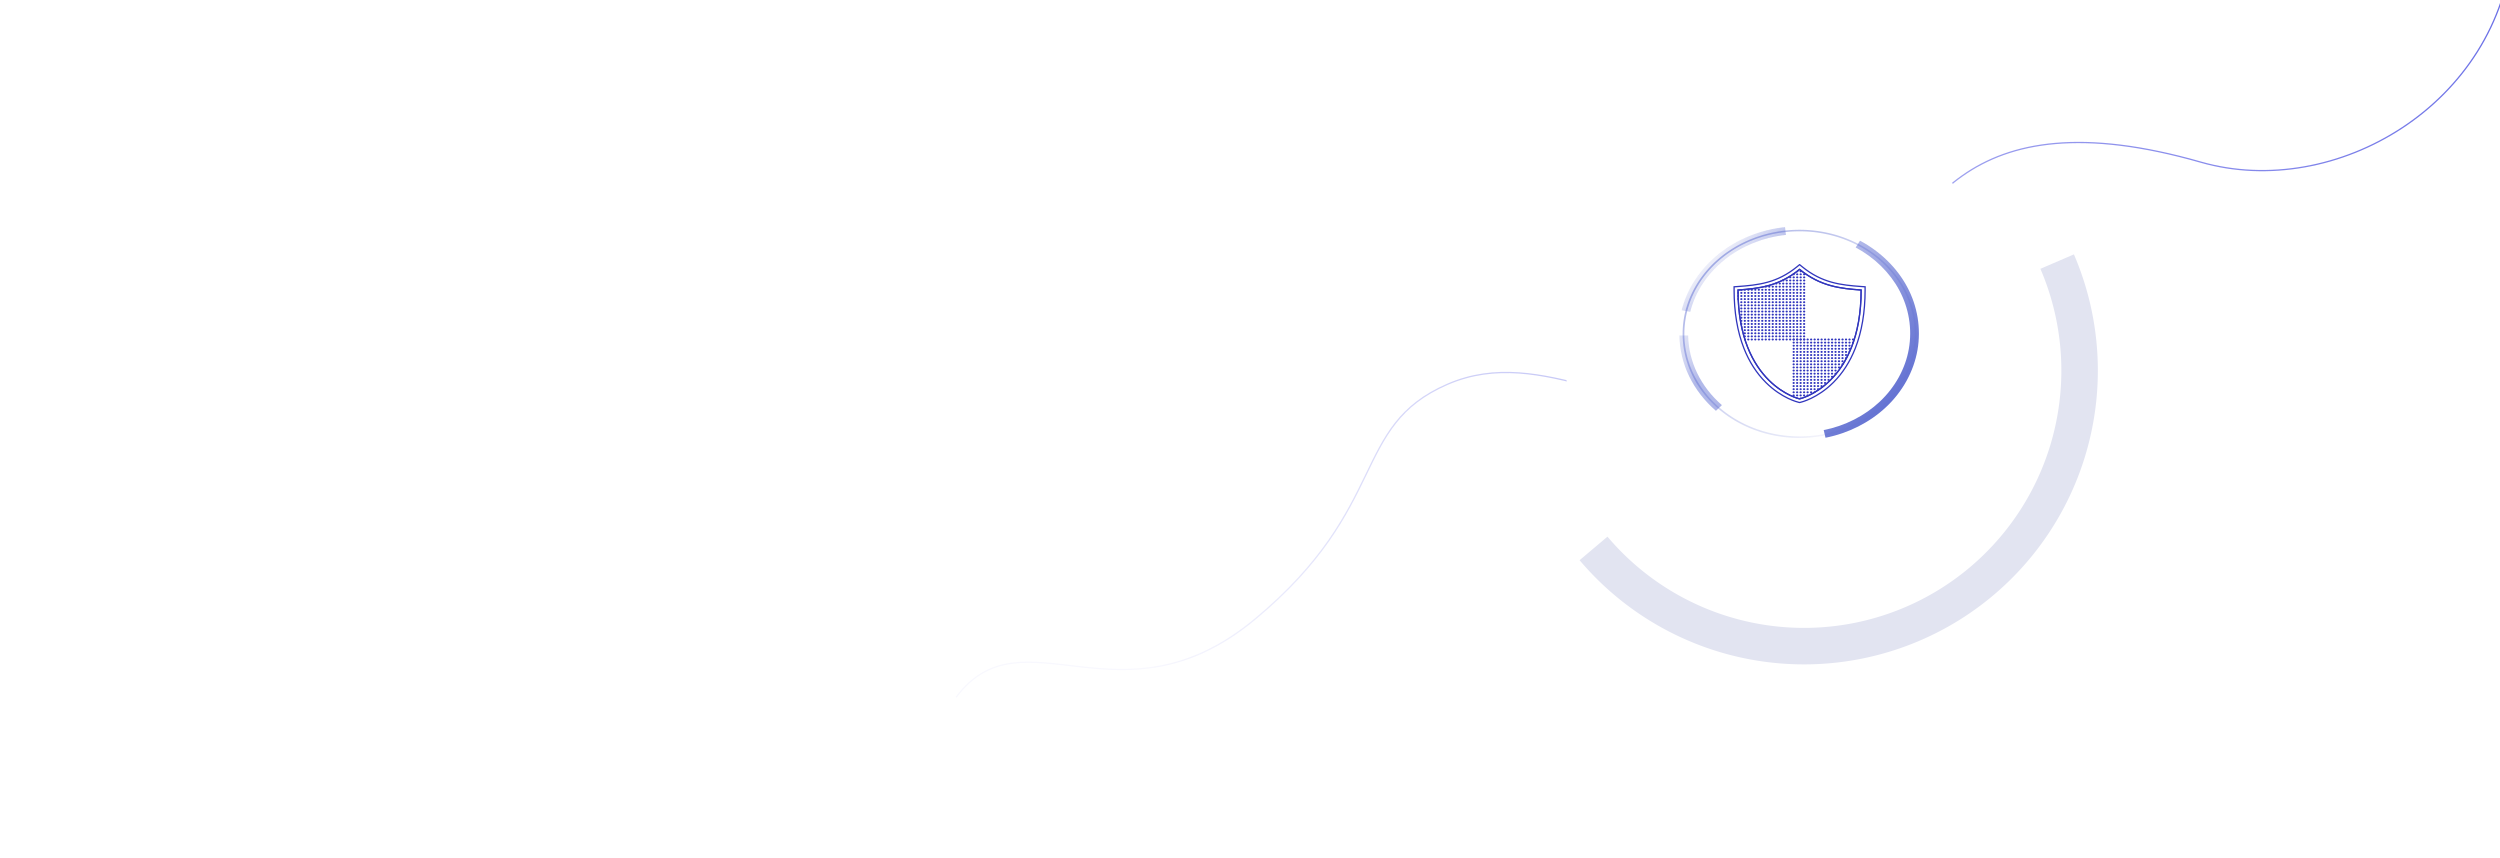 <svg width="1918" height="658" fill="none" xmlns="http://www.w3.org/2000/svg"><g clip-path="url(#a)"><path fill="#fff" d="M0 0h1918v658H0z"/><path d="M1927.89-42.039c-10.34 122.005-136.16 195.996-239.42 166.446-90.71-25.961-145.76-15.764-183.01 10.492-70.03 49.355-64.6 144.193-171.06 172.073-80.29 21.027-149.92-44.338-224-12.102-74.07 32.236-43.88 93.799-147.292 179.924-103.411 86.125-178.381-8.185-229.559 60.115" stroke="url(#b)"/><g filter="url(#c)"><circle cx="1381.75" cy="278.617" r="180.343" fill="#fff"/></g><g filter="url(#d)"><path d="M1211.86 429.791a225.438 225.438 0 0 0 136.81 77.136 225.414 225.414 0 0 0 153.98-30.93 225.404 225.404 0 0 0 96.41-123.985 225.457 225.457 0 0 0-7.95-156.856l-25.72 11.071a197.456 197.456 0 0 1 6.97 137.374 197.447 197.447 0 0 1-84.44 108.586 197.411 197.411 0 0 1-134.85 27.089 197.417 197.417 0 0 1-119.82-67.556l-21.39 18.071Z" fill="#E2E4F1"/></g><g filter="url(#e)"><circle cx="1381.75" cy="278.617" r="123.986" fill="#fff"/></g><path opacity=".5" d="M1463.46 225.572c-4.49-9.662-11.15-18.514-19.45-25.908-8.31-7.393-18.25-13.322-29.1-17.321-10.84-4.015-22.58-6.066-34.32-6.07-11.74.004-23.48 2.057-34.33 6.07-10.85 3.999-20.79 9.928-29.09 17.321-8.31 7.394-14.96 16.246-19.46 25.908-4.5 9.656-6.81 20.111-6.81 30.565s2.31 20.908 6.81 30.566c4.5 9.662 11.15 18.514 19.46 25.907 8.3 7.394 18.24 13.322 29.09 17.322 10.84 4.015 22.59 6.066 34.33 6.07 11.74-.004 23.48-2.057 34.32-6.07 10.85-4 20.79-9.928 29.1-17.322 8.3-7.393 14.96-16.245 19.45-25.907a72.297 72.297 0 0 0 6.81-30.566c0-10.454-2.3-20.909-6.81-30.565Zm-1.24 60.672c-4.43 9.515-10.98 18.236-19.16 25.517-8.18 7.285-17.97 13.126-28.66 17.063-10.68 3.953-22.24 5.976-33.81 5.98-11.57-.004-23.13-2.027-33.81-5.98-10.69-3.937-20.48-9.778-28.66-17.063-8.18-7.283-14.74-16.002-19.16-25.517a71.402 71.402 0 0 1-6.72-30.109 71.401 71.401 0 0 1 6.72-30.108c4.42-9.515 10.98-18.236 19.16-25.519 8.18-7.283 17.97-13.124 28.66-17.061 10.68-3.953 22.24-5.976 33.81-5.98 11.57.004 23.13 2.027 33.81 5.98 10.69 3.937 20.48 9.778 28.66 17.061 8.18 7.285 14.73 16.004 19.16 25.519 4.44 9.511 6.71 19.807 6.71 30.108 0 10.302-2.27 20.598-6.71 30.109Z" fill="url(#f)"/><path d="M1318.51 194.899c14.02-11.375 32.07-18.678 50.96-20.641l.67 5.97c-17.48 1.84-34.18 8.606-47.14 19.128-13.19 10.601-22.47 24.719-26.24 39.871l-6.58-1.22c4.06-16.392 14.09-31.66 28.33-43.108Z" fill="url(#g)"/><path d="M1290.18 238.007c4.06-16.392 14.08-31.66 28.33-43.108 14.02-11.375 32.07-18.678 50.96-20.641l.67 5.97c-17.48 1.84-34.18 8.606-47.14 19.128-13.19 10.601-22.47 24.719-26.24 39.871l-6.58-1.22Z" fill="url(#h)"/><path d="m1288.42 257.361 6.73.002c.16 9.95 2.57 19.961 6.99 29.029 4.4 9.074 10.93 17.497 18.92 24.432l-4.61 4.364c-8.65-7.491-15.72-16.602-20.49-26.419-4.78-9.813-7.37-20.647-7.54-31.408Z" fill="url(#i)"/><path d="m1423.66 189.851 3.32-5.2c15.53 8.269 28.33 20.773 36.13 35.331 8.02 14.833 10.85 32.055 7.99 48.501-2.81 16.344-11.38 31.929-24.16 43.888-12.45 11.721-28.88 20.026-46.42 23.468l-1.37-5.875c16.22-3.206 31.42-10.895 42.93-21.738 11.85-11.086 19.81-25.537 22.4-40.688 2.66-15.261.03-31.235-7.4-44.971-7.21-13.471-19.05-25.046-33.42-32.716Z" fill="url(#j)"/><path d="M1427.85 222.491c0 73.022-47.23 83.523-47.23 83.523s-47.24-10.501-47.24-83.523c15.75-1.137 31.16-2.729 47.24-15.83 16.07 13.101 31.48 14.693 47.23 15.83Z" stroke="#3136BD" stroke-miterlimit="10"/><path d="M1380.65 206.682c16.07 13.101 31.49 14.693 47.23 15.83 0 73.022-47.23 83.523-47.23 83.523s-47.23-10.501-47.23-83.523c15.74-1.137 31.16-2.729 47.23-15.83Zm0-3.647-2.04 1.662c-3.71 3.023-7.44 5.472-11.4 7.489-3.55 1.805-7.22 3.222-11.2 4.329-7.47 2.078-15.06 2.754-22.83 3.314l-2.78.2v2.479c0 16.96 2.54 32.014 7.55 44.745 4.05 10.291 9.71 19.103 16.83 26.191 12.29 12.229 24.62 15.079 25.14 15.195l.73.162.73-.162c.52-.116 12.85-2.966 25.14-15.195 7.12-7.088 12.78-15.9 16.83-26.191 5.01-12.731 7.55-27.785 7.55-44.745v-2.479l-2.77-.2c-7.77-.56-15.37-1.236-22.84-3.314-3.98-1.107-7.64-2.524-11.19-4.329-3.97-2.017-7.7-4.468-11.41-7.489l-2.04-1.662Z" stroke="#3136BD" stroke-miterlimit="10"/><mask id="l" style="mask-type:alpha" maskUnits="userSpaceOnUse" x="1330" y="201" width="102" height="105"><path d="M1330.4 201.818v104.181h101.17V201.818H1330.4Z" fill="url(#k)"/></mask><g mask="url(#l)"><path d="M1374.31 212.788c0 .421-.38.764-.85.764-.48 0-.86-.341-.86-.764 0-.421.38-.764.86-.764.47 0 .85.343.85.764Zm2.68 0c0 .421-.39.764-.86.764s-.86-.341-.86-.764c0-.421.38-.764.86-.764.47 0 .86.343.86.764Zm0-2.324c0 .421-.39.764-.86.764s-.86-.341-.86-.764c0-.421.38-.763.86-.763.47 0 .86.342.86.763Zm2.68 2.324c0 .421-.39.764-.86.764s-.86-.341-.86-.764c0-.421.38-.764.86-.764.47 0 .86.343.86.764Zm0-2.324c0 .421-.39.764-.86.764s-.86-.341-.86-.764c0-.421.38-.763.86-.763.47 0 .86.342.86.763Zm0-2.285c0 .421-.38.764-.86.764-.47 0-.4-.223-.4-.645 0-.421.57-.479.86-.764.47 0 .4.224.4.645Zm2.68 4.609c0 .421-.39.764-.86.764s-.86-.341-.86-.764c0-.421.38-.764.86-.764.47 0 .86.343.86.764Zm0-2.324c0 .421-.39.764-.86.764s-.86-.341-.86-.764c0-.421.38-.763.86-.763.47 0 .86.342.86.763Zm0-2.285c0 .421-.39.764-.86.764s-.86-.341-.86-.764c0-.421.38-.764.86-.764.47 0 .86.343.86.764Zm2.67 4.609c0 .421-.38.764-.86.764-.47 0-.86-.341-.86-.764 0-.421.39-.764.86-.764.48 0 .86.343.86.764Zm0-2.324c0 .421-.38.764-.86.764-.47 0-.86-.341-.86-.764 0-.421.39-.763.86-.763.48 0 .86.342.86.763Zm-16.06 4.707c0 .42-.38.763-.85.763-.48 0-.86-.341-.86-.763 0-.421.38-.764.86-.764.47.002.85.343.85.764Zm2.68 0c0 .42-.38.763-.86.763-.47 0-.86-.341-.86-.763 0-.421.39-.764.86-.764.47.002.86.343.86.764Zm2.67 0c0 .42-.38.763-.85.763-.48 0-.86-.341-.86-.763 0-.421.38-.764.86-.764.47.002.85.343.85.764Zm2.68 0c0 .42-.39.763-.86.763s-.86-.341-.86-.763c0-.421.38-.764.86-.764.47.002.86.343.86.764Zm2.68 0c0 .42-.39.763-.86.763s-.86-.341-.86-.763c0-.421.38-.764.86-.764.47.002.86.343.86.764Zm2.68 0c0 .42-.39.763-.86.763s-.86-.341-.86-.763c0-.421.38-.764.86-.764.47.002.86.343.86.764Zm2.67 0c0 .42-.38.763-.86.763-.47 0-.86-.341-.86-.763 0-.421.39-.764.86-.764.48.002.86.343.86.764Zm-21.41 2.384c0 .421-.38.764-.86.764-.47 0-.86-.341-.86-.764 0-.421.39-.764.86-.764s.86.341.86.764Zm2.67 0c0 .421-.38.764-.85.764-.48 0-.86-.341-.86-.764 0-.421.38-.764.86-.764.47 0 .85.341.85.764Zm2.68 0c0 .421-.38.764-.85.764-.48 0-.86-.341-.86-.764 0-.421.38-.764.86-.764.47 0 .85.341.85.764Zm2.68 0c0 .421-.38.764-.86.764-.47 0-.86-.341-.86-.764 0-.421.39-.764.86-.764s.86.341.86.764Zm2.67 0c0 .421-.38.764-.85.764-.48 0-.86-.341-.86-.764 0-.421.38-.764.86-.764.47 0 .85.341.85.764Zm2.68 0c0 .421-.39.764-.86.764s-.86-.341-.86-.764c0-.421.38-.764.86-.764.47 0 .86.341.86.764Zm2.68 0c0 .421-.39.764-.86.764s-.86-.341-.86-.764c0-.421.38-.764.86-.764.47 0 .86.341.86.764Zm2.68 0c0 .421-.39.764-.86.764s-.86-.341-.86-.764c0-.421.38-.764.86-.764.47 0 .86.341.86.764Zm2.67 0c0 .421-.38.764-.86.764-.47 0-.86-.341-.86-.764 0-.421.39-.764.86-.764.48 0 .86.341.86.764Zm-29.44 2.383c0 .421-.38.764-.86.764-.47 0-.85-.341-.85-.764 0-.421.38-.764.85-.764.48 0 .86.343.86.764Zm2.68 0c0 .421-.39.764-.86.764s-.86-.341-.86-.764c0-.421.38-.764.86-.764.47 0 .86.343.86.764Zm2.68 0c0 .421-.39.764-.86.764s-.86-.341-.86-.764c0-.421.38-.764.86-.764.47 0 .86.343.86.764Zm2.67 0c0 .421-.38.764-.86.764-.47 0-.86-.341-.86-.764 0-.421.39-.764.86-.764s.86.343.86.764Zm2.67 0c0 .421-.38.764-.85.764-.48 0-.86-.341-.86-.764 0-.421.38-.764.86-.764.47 0 .85.343.85.764Zm2.68 0c0 .421-.38.764-.85.764-.48 0-.86-.341-.86-.764 0-.421.38-.764.86-.764.47 0 .85.343.85.764Zm2.68 0c0 .421-.38.764-.86.764-.47 0-.86-.341-.86-.764 0-.421.39-.764.86-.764s.86.343.86.764Zm2.67 0c0 .421-.38.764-.85.764-.48 0-.86-.341-.86-.764 0-.421.38-.764.86-.764.47 0 .85.343.85.764Zm2.68 0c0 .421-.39.764-.86.764s-.86-.341-.86-.764c0-.421.38-.764.86-.764.47 0 .86.343.86.764Zm2.68 0c0 .421-.39.764-.86.764s-.86-.341-.86-.764c0-.421.38-.764.86-.764.47 0 .86.343.86.764Zm2.68 0c0 .421-.39.764-.86.764s-.86-.341-.86-.764c0-.421.38-.764.86-.764.47 0 .86.343.86.764Zm2.67 0c0 .421-.38.764-.86.764-.47 0-.86-.341-.86-.764 0-.421.39-.764.86-.764.48 0 .86.343.86.764Zm-48.17 2.382c0 .421-.39.764-.86.764s-.86-.341-.86-.764c0-.421.35-.335.83-.335.47 0 .89-.086.89.335Zm8.03 0c0 .421-.39.764-.86.764s-.86-.341-.86-.764c0-.421.38-.764.86-.764.47 0 .86.343.86.764Zm2.67 0c0 .421-.38.764-.85.764-.48 0-.86-.341-.86-.764 0-.421.38-.764.86-.764.47 0 .85.343.85.764Zm-8.03 0c0 .421-.38.764-.86.764-.47 0-.85-.341-.85-.764 0-.421.38-.525.85-.525.48 0 .86.104.86.525Zm2.69 0c0 .421-.39.764-.86.764s-.86-.341-.86-.764c0-.421.38-.764.86-.764.47 0 .86.343.86.764Zm8.02 0c0 .421-.38.764-.86.764-.47 0-.86-.341-.86-.764 0-.421.39-.764.86-.764.48 0 .86.343.86.764Zm2.67 0c0 .421-.38.764-.85.764-.48 0-.86-.341-.86-.764 0-.421.38-.764.86-.764.47 0 .85.343.85.764Zm2.68 0c0 .421-.38.764-.86.764-.47 0-.85-.341-.85-.764 0-.421.38-.764.85-.764.48 0 .86.343.86.764Zm2.68 0c0 .421-.39.764-.86.764s-.86-.341-.86-.764c0-.421.38-.764.86-.764.47 0 .86.343.86.764Zm2.68 0c0 .421-.39.764-.86.764s-.86-.341-.86-.764c0-.421.38-.764.86-.764.47 0 .86.343.86.764Zm5.34 0c0 .421-.38.764-.85.764-.48 0-.86-.341-.86-.764 0-.421.38-.764.86-.764.47 0 .85.343.85.764Zm-2.67 0c0 .421-.38.764-.86.764-.47 0-.86-.341-.86-.764 0-.421.39-.764.86-.764s.86.343.86.764Zm5.35 0c0 .421-.38.764-.85.764-.48 0-.86-.341-.86-.764 0-.421.38-.764.86-.764.47 0 .85.343.85.764Zm2.68 0c0 .421-.38.764-.86.764-.47 0-.86-.341-.86-.764 0-.421.39-.764.86-.764s.86.343.86.764Zm2.67 0c0 .421-.38.764-.85.764-.48 0-.86-.341-.86-.764 0-.421.38-.764.86-.764.47 0 .85.343.85.764Zm2.68 0c0 .421-.39.764-.86.764s-.86-.341-.86-.764c0-.421.38-.764.86-.764.47 0 .86.343.86.764Zm2.68 0c0 .421-.39.764-.86.764s-.86-.341-.86-.764c0-.421.38-.764.86-.764.47 0 .86.343.86.764Zm2.68 0c0 .421-.39.764-.86.764s-.86-.341-.86-.764c0-.421.38-.764.86-.764.47 0 .86.343.86.764Zm2.67 0c0 .421-.38.764-.86.764-.47 0-.86-.341-.86-.764 0-.421.39-.764.86-.764.48 0 .86.343.86.764Zm-50.85 2.382c0 .421-.38.764-.86.764-.47 0-.24-.392-.24-.815 0-.421-.23-.712.24-.712.48.002.86.343.86.763Zm2.68.001c0 .421-.39.763-.86.763s-.86-.341-.86-.763c0-.421.38-.764.86-.764.47.002.86.343.86.764Zm2.67 0c0 .421-.38.763-.86.763-.47 0-.85-.341-.85-.763 0-.421.38-.764.85-.764.48.002.86.343.86.764Zm2.69 0c0 .421-.39.763-.86.763s-.86-.341-.86-.763c0-.421.38-.764.86-.764.47.002.86.343.86.764Zm2.67 0c0 .421-.39.763-.86.763s-.86-.341-.86-.763c0-.421.38-.764.86-.764.47.002.86.343.86.764Zm8.02 0c0 .421-.38.763-.85.763-.48 0-.86-.341-.86-.763 0-.421.38-.764.86-.764.47.002.85.343.85.764Zm2.68 0c0 .421-.38.763-.86.763-.47 0-.85-.341-.85-.763 0-.421.38-.764.85-.764.48.002.86.343.86.764Zm-8.03 0c0 .421-.38.763-.85.763-.48 0-.86-.341-.86-.763 0-.421.38-.764.86-.764.47.002.85.343.85.764Zm2.68 0c0 .421-.38.763-.86.763-.47 0-.86-.341-.86-.763 0-.421.39-.764.86-.764.48.002.86.343.86.764Zm10.71 0c0 .421-.39.763-.86.763s-.86-.341-.86-.763c0-.421.38-.764.86-.764.47.002.86.343.86.764Zm-2.68 0c0 .421-.39.763-.86.763s-.86-.341-.86-.763c0-.421.38-.764.86-.764.47.002.86.343.86.764Zm5.35 0c0 .421-.38.763-.86.763-.47 0-.86-.341-.86-.763 0-.421.39-.764.86-.764.47.002.86.343.86.764Zm2.67 0c0 .421-.38.763-.85.763-.48 0-.86-.341-.86-.763 0-.421.38-.764.86-.764.47.002.85.343.85.764Zm2.68 0c0 .421-.38.763-.85.763-.48 0-.86-.341-.86-.763 0-.421.38-.764.86-.764.47.002.85.343.85.764Zm2.68 0c0 .421-.38.763-.86.763-.47 0-.86-.341-.86-.763 0-.421.39-.764.86-.764.47.002.86.343.86.764Zm2.67 0c0 .421-.38.763-.85.763-.48 0-.86-.341-.86-.763 0-.421.38-.764.86-.764.47.002.85.343.85.764Zm2.68 0c0 .421-.39.763-.86.763s-.86-.341-.86-.763c0-.421.38-.764.86-.764.47.002.86.343.86.764Zm2.68 0c0 .421-.39.763-.86.763s-.86-.341-.86-.763c0-.421.38-.764.86-.764.47.002.86.343.86.764Zm2.68 0c0 .421-.39.763-.86.763s-.86-.341-.86-.763c0-.421.38-.764.86-.764.47.002.86.343.86.764Zm2.67 0c0 .421-.38.763-.86.763-.47 0-.86-.341-.86-.763 0-.421.39-.764.86-.764.48.002.86.343.86.764Zm-48.17 2.384c0 .421-.39.764-.86.764s-.86-.341-.86-.764c0-.421.38-.764.86-.764.47 0 .86.341.86.764Zm5.36 0c0 .421-.39.764-.86.764s-.86-.341-.86-.764c0-.421.38-.764.86-.764.47 0 .86.341.86.764Zm-2.69 0c0 .421-.38.764-.86.764-.47 0-.85-.341-.85-.764 0-.421.38-.764.85-.764.48 0 .86.341.86.764Zm5.36 0c0 .421-.39.764-.86.764s-.86-.341-.86-.764c0-.421.38-.764.86-.764.47 0 .86.341.86.764Zm2.67 0c0 .421-.38.764-.85.764-.48 0-.86-.341-.86-.764 0-.421.38-.764.86-.764.47 0 .85.341.85.764Zm2.68 0c0 .421-.38.764-.86.764-.47 0-.86-.341-.86-.764 0-.421.39-.764.86-.764.48 0 .86.341.86.764Zm2.67 0c0 .421-.38.764-.85.764-.48 0-.86-.341-.86-.764 0-.421.38-.764.86-.764.47 0 .85.341.85.764Zm2.68 0c0 .421-.38.764-.86.764-.47 0-.85-.341-.85-.764 0-.421.38-.764.85-.764.48 0 .86.341.86.764Zm2.68 0c0 .421-.39.764-.86.764s-.86-.341-.86-.764c0-.421.38-.764.86-.764.47 0 .86.341.86.764Zm2.68 0c0 .421-.39.764-.86.764s-.86-.341-.86-.764c0-.421.38-.764.86-.764.47 0 .86.341.86.764Zm2.67 0c0 .421-.38.764-.86.764-.47 0-.86-.341-.86-.764 0-.421.39-.764.86-.764s.86.341.86.764Zm2.67 0c0 .421-.38.764-.85.764-.48 0-.86-.341-.86-.764 0-.421.38-.764.86-.764.47 0 .85.341.85.764Zm2.68 0c0 .421-.38.764-.85.764-.48 0-.86-.341-.86-.764 0-.421.38-.764.86-.764.47 0 .85.341.85.764Zm2.68 0c0 .421-.38.764-.86.764-.47 0-.86-.341-.86-.764 0-.421.39-.764.86-.764s.86.341.86.764Zm2.67 0c0 .421-.38.764-.85.764-.48 0-.86-.341-.86-.764 0-.421.38-.764.86-.764.47 0 .85.341.85.764Zm2.68 0c0 .421-.39.764-.86.764s-.86-.341-.86-.764c0-.421.38-.764.86-.764.47 0 .86.341.86.764Zm2.68 0c0 .421-.39.764-.86.764s-.86-.341-.86-.764c0-.421.38-.764.86-.764.47 0 .86.341.86.764Zm2.68 0c0 .421-.39.764-.86.764s-.86-.341-.86-.764c0-.421.38-.764.86-.764.47 0 .86.341.86.764Zm2.67 0c0 .421-.38.764-.86.764-.47 0-.86-.341-.86-.764 0-.421.39-.764.86-.764.48 0 .86.341.86.764Zm-50.85 2.383c0 .421-.38.763-.86.763-.47 0-.21-.34-.21-.763 0-.421-.26-.764.21-.764s.86.343.86.764Zm2.68 0c0 .421-.39.763-.86.763s-.86-.34-.86-.763c0-.421.38-.764.86-.764.47 0 .86.343.86.764Zm2.67 0c0 .421-.38.763-.86.763-.47 0-.85-.34-.85-.763 0-.421.38-.764.85-.764.48 0 .86.343.86.764Zm5.36 0c0 .421-.39.763-.86.763s-.86-.34-.86-.763c0-.421.38-.764.86-.764.47 0 .86.343.86.764Zm-2.67 0c0 .421-.39.763-.86.763s-.86-.34-.86-.763c0-.421.38-.764.86-.764.47 0 .86.343.86.764Zm8.02 0c0 .421-.38.763-.86.763-.47 0-.86-.34-.86-.763 0-.421.39-.764.86-.764.48 0 .86.343.86.764Zm5.35 0c0 .421-.38.763-.86.763-.47 0-.85-.34-.85-.763 0-.421.38-.764.85-.764.48 0 .86.343.86.764Zm2.68 0c0 .421-.39.763-.86.763s-.86-.34-.86-.763c0-.421.38-.764.86-.764.47 0 .86.343.86.764Zm2.68 0c0 .421-.39.763-.86.763s-.86-.34-.86-.763c0-.421.38-.764.86-.764.47 0 .86.343.86.764Zm-13.39 0c0 .421-.38.763-.85.763-.48 0-.86-.34-.86-.763 0-.421.38-.764.86-.764.47 0 .85.343.85.764Zm5.35 0c0 .421-.38.763-.85.763-.48 0-.86-.34-.86-.763 0-.421.38-.764.86-.764.47 0 .85.343.85.764Zm10.71 0c0 .421-.38.763-.86.763-.47 0-.86-.34-.86-.763 0-.421.39-.764.86-.764s.86.343.86.764Zm2.67 0c0 .421-.38.763-.85.763-.48 0-.86-.34-.86-.763 0-.421.38-.764.86-.764.47 0 .85.343.85.764Zm2.68 0c0 .421-.38.763-.85.763-.48 0-.86-.34-.86-.763 0-.421.38-.764.86-.764.47 0 .85.343.85.764Zm2.68 0c0 .421-.38.763-.86.763-.47 0-.86-.34-.86-.763 0-.421.39-.764.86-.764s.86.343.86.764Zm2.67 0c0 .421-.38.763-.85.763-.48 0-.86-.34-.86-.763 0-.421.38-.764.86-.764.47 0 .85.343.85.764Zm2.68 0c0 .421-.39.763-.86.763s-.86-.34-.86-.763c0-.421.38-.764.86-.764.47 0 .86.343.86.764Zm2.68 0c0 .421-.39.763-.86.763s-.86-.34-.86-.763c0-.421.38-.764.86-.764.47 0 .86.343.86.764Zm2.68 0c0 .421-.39.763-.86.763s-.86-.34-.86-.763c0-.421.38-.764.86-.764.47 0 .86.343.86.764Zm2.67 0c0 .421-.38.763-.86.763-.47 0-.86-.34-.86-.763 0-.421.39-.764.86-.764.48 0 .86.343.86.764Zm-48.17 2.382c0 .421-.39.764-.86.764s-.86-.341-.86-.764c0-.421.38-.764.86-.764.47.002.86.343.86.764Zm-2.68-4.765c0 .421-.38.764-.86.764-.47 0-.24-.341-.24-.764 0-.421-.23-.764.24-.764.48 0 .86.341.86.764Zm5.35 4.765c0 .421-.38.764-.86.764-.47 0-.85-.341-.85-.764 0-.421.38-.764.85-.764.48.002.86.343.86.764Zm2.69 0c0 .421-.39.764-.86.764s-.86-.341-.86-.764c0-.421.38-.764.86-.764.47.002.86.343.86.764Zm5.34 0c0 .421-.38.764-.85.764-.48 0-.86-.341-.86-.764 0-.421.38-.764.86-.764.47.002.85.343.85.764Zm2.68 0c0 .421-.38.764-.86.764-.47 0-.86-.341-.86-.764 0-.421.39-.764.86-.764.48.002.86.343.86.764Zm2.67 0c0 .421-.38.764-.85.764-.48 0-.86-.341-.86-.764 0-.421.38-.764.86-.764.47.002.85.343.85.764Zm2.68 0c0 .421-.38.764-.86.764-.47 0-.85-.341-.85-.764 0-.421.38-.764.85-.764.48.002.86.343.86.764Zm5.36 0c0 .421-.39.764-.86.764s-.86-.341-.86-.764c0-.421.38-.764.86-.764.47.002.86.343.86.764Zm5.34 0c0 .421-.38.764-.85.764-.48 0-.86-.341-.86-.764 0-.421.38-.764.86-.764.47.002.85.343.85.764Zm-8.02 0c0 .421-.39.764-.86.764s-.86-.341-.86-.764c0-.421.38-.764.86-.764.47.002.86.343.86.764Zm5.35 0c0 .421-.38.764-.86.764-.47 0-.86-.341-.86-.764 0-.421.39-.764.86-.764.47.002.86.343.86.764Zm5.35 0c0 .421-.38.764-.85.764-.48 0-.86-.341-.86-.764 0-.421.38-.764.86-.764.47.002.85.343.85.764Zm2.68 0c0 .421-.38.764-.86.764-.47 0-.86-.341-.86-.764 0-.421.39-.764.86-.764.47.002.86.343.86.764Zm2.67 0c0 .421-.38.764-.85.764-.48 0-.86-.341-.86-.764 0-.421.38-.764.86-.764.47.002.85.343.85.764Zm2.68 0c0 .421-.39.764-.86.764s-.86-.341-.86-.764c0-.421.38-.764.86-.764.47.002.86.343.86.764Zm2.68 0c0 .421-.39.764-.86.764s-.86-.341-.86-.764c0-.421.38-.764.86-.764.47.002.86.343.86.764Zm2.68 0c0 .421-.39.764-.86.764s-.86-.341-.86-.764c0-.421.38-.764.86-.764.47.002.86.343.86.764Zm2.67 0c0 .421-.38.764-.86.764-.47 0-.86-.341-.86-.764 0-.421.39-.764.86-.764.48.002.86.343.86.764Zm-48.17 2.385c0 .421-.39.763-.86.763s-.86-.341-.86-.763c0-.421.38-.764.86-.764.47 0 .86.341.86.764Zm2.67 0c0 .421-.38.763-.86.763-.47 0-.85-.341-.85-.763 0-.421.38-.764.85-.764.48 0 .86.341.86.764Zm2.69 0c0 .421-.39.763-.86.763s-.86-.341-.86-.763c0-.421.38-.764.86-.764.47 0 .86.341.86.764Zm2.67 0c0 .421-.39.763-.86.763s-.86-.341-.86-.763c0-.421.38-.764.86-.764.47 0 .86.341.86.764Zm2.67 0c0 .421-.38.763-.85.763-.48 0-.86-.341-.86-.763 0-.421.38-.764.86-.764.47 0 .85.341.85.764Zm2.68 0c0 .421-.38.763-.86.763-.47 0-.86-.341-.86-.763 0-.421.39-.764.86-.764.48 0 .86.341.86.764Zm2.67 0c0 .421-.38.763-.85.763-.48 0-.86-.341-.86-.763 0-.421.38-.764.86-.764.47 0 .85.341.85.764Zm2.68 0c0 .421-.38.763-.86.763-.47 0-.85-.341-.85-.763 0-.421.38-.764.85-.764.48 0 .86.341.86.764Zm2.68 0c0 .421-.39.763-.86.763s-.86-.341-.86-.763c0-.421.38-.764.86-.764.47 0 .86.341.86.764Zm2.68 0c0 .421-.39.763-.86.763s-.86-.341-.86-.763c0-.421.38-.764.86-.764.47 0 .86.341.86.764Zm2.67 0c0 .421-.38.763-.86.763-.47 0-.86-.341-.86-.763 0-.421.39-.764.86-.764s.86.341.86.764Zm2.67 0c0 .421-.38.763-.85.763-.48 0-.86-.341-.86-.763 0-.421.38-.764.86-.764.47 0 .85.341.85.764Zm2.68 0c0 .421-.38.763-.85.763-.48 0-.86-.341-.86-.763 0-.421.38-.764.86-.764.47 0 .85.341.85.764Zm2.68 0c0 .421-.38.763-.86.763-.47 0-.86-.341-.86-.763 0-.421.39-.764.86-.764s.86.341.86.764Zm2.67 0c0 .421-.38.763-.85.763-.48 0-.86-.341-.86-.763 0-.421.38-.764.86-.764.47 0 .85.341.85.764Zm2.68 0c0 .421-.39.763-.86.763s-.86-.341-.86-.763c0-.421.38-.764.86-.764.47 0 .86.341.86.764Zm2.68 0c0 .421-.39.763-.86.763s-.86-.341-.86-.763c0-.421.38-.764.86-.764.47 0 .86.341.86.764Zm2.68 0c0 .421-.39.763-.86.763s-.86-.341-.86-.763c0-.421.38-.764.86-.764.47 0 .86.341.86.764Zm2.67 0c0 .421-.38.763-.86.763-.47 0-.86-.341-.86-.763 0-.421.39-.764.86-.764.48 0 .86.341.86.764Zm-45.5 2.382c0 .421-.38.764-.86.764-.47 0-.85-.341-.85-.764 0-.421.38-.764.85-.764.48 0 .86.343.86.764Zm2.69 0c0 .421-.39.764-.86.764s-.86-.341-.86-.764c0-.421.38-.764.86-.764.47 0 .86.343.86.764Zm2.67 0c0 .421-.39.764-.86.764s-.86-.341-.86-.764c0-.421.38-.764.86-.764.47 0 .86.343.86.764Zm2.67 0c0 .421-.38.764-.85.764-.48 0-.86-.341-.86-.764 0-.421.38-.764.86-.764.47 0 .85.343.85.764Zm5.35 0c0 .421-.38.764-.85.764-.48 0-.86-.341-.86-.764 0-.421.38-.764.86-.764.47 0 .85.343.85.764Zm5.36 0c0 .421-.39.764-.86.764s-.86-.341-.86-.764c0-.421.38-.764.86-.764.47 0 .86.343.86.764Zm-8.03 0c0 .421-.38.764-.86.764-.47 0-.86-.341-.86-.764 0-.421.39-.764.86-.764.48 0 .86.343.86.764Zm5.35 0c0 .421-.38.764-.86.764-.47 0-.85-.341-.85-.764 0-.421.38-.764.85-.764.48 0 .86.343.86.764Zm5.36 0c0 .421-.39.764-.86.764s-.86-.341-.86-.764c0-.421.38-.764.86-.764.47 0 .86.343.86.764Zm2.67 0c0 .421-.38.764-.86.764-.47 0-.86-.341-.86-.764 0-.421.39-.764.86-.764s.86.343.86.764Zm2.67 0c0 .421-.38.764-.85.764-.48 0-.86-.341-.86-.764 0-.421.38-.764.86-.764.47 0 .85.343.85.764Zm2.68 0c0 .421-.38.764-.85.764-.48 0-.86-.341-.86-.764 0-.421.38-.764.86-.764.47 0 .85.343.85.764Zm2.68 0c0 .421-.38.764-.86.764-.47 0-.86-.341-.86-.764 0-.421.39-.764.86-.764s.86.343.86.764Zm2.67 0c0 .421-.38.764-.85.764-.48 0-.86-.341-.86-.764 0-.421.38-.764.86-.764.47 0 .85.343.85.764Zm2.68 0c0 .421-.39.764-.86.764s-.86-.341-.86-.764c0-.421.38-.764.86-.764.47 0 .86.343.86.764Zm2.68 0c0 .421-.39.764-.86.764s-.86-.341-.86-.764c0-.421.38-.764.86-.764.47 0 .86.343.86.764Zm2.68 0c0 .421-.39.764-.86.764s-.86-.341-.86-.764c0-.421.38-.764.86-.764.47 0 .86.343.86.764Zm2.67 0c0 .421-.38.764-.86.764-.47 0-.86-.341-.86-.764 0-.421.39-.764.86-.764.48 0 .86.343.86.764Zm-45.5 2.383c0 .421-.38.764-.86.764-.47 0-.85-.341-.85-.764 0-.421.38-.764.85-.764.48 0 .86.343.86.764Zm-2.67-2.383c0 .421-.39.764-.86.764s-.86-.341-.86-.764c0-.421.38-.764.86-.764.47 0 .86.343.86.764Zm0 2.383c0 .421-.39.764-.86.764s-.86-.341-.86-.764c0-.421.38-.764.86-.764.47 0 .86.343.86.764Zm5.36 0c0 .421-.39.764-.86.764s-.86-.341-.86-.764c0-.421.38-.764.86-.764.47 0 .86.343.86.764Zm5.34 0c0 .421-.38.764-.85.764-.48 0-.86-.341-.86-.764 0-.421.38-.764.86-.764.47 0 .85.343.85.764Zm-2.67-7.15c0 .421-.39.764-.86.764s-.86-.341-.86-.764c0-.421.38-.764.86-.764.47.002.86.343.86.764Zm0 7.15c0 .421-.39.764-.86.764s-.86-.341-.86-.764c0-.421.38-.764.86-.764.47 0 .86.343.86.764Zm5.35 0c0 .421-.38.764-.86.764-.47 0-.86-.341-.86-.764 0-.421.39-.764.86-.764.48 0 .86.343.86.764Zm2.67 0c0 .421-.38.764-.85.764-.48 0-.86-.341-.86-.764 0-.421.38-.764.86-.764.47 0 .85.343.85.764Zm2.68 0c0 .421-.38.764-.86.764-.47 0-.85-.341-.85-.764 0-.421.38-.764.85-.764.48 0 .86.343.86.764Zm2.68 0c0 .421-.39.764-.86.764s-.86-.341-.86-.764c0-.421.38-.764.86-.764.47 0 .86.343.86.764Zm5.35 0c0 .421-.38.764-.86.764-.47 0-.86-.341-.86-.764 0-.421.39-.764.86-.764s.86.343.86.764Zm-2.67 0c0 .421-.39.764-.86.764s-.86-.341-.86-.764c0-.421.38-.764.86-.764.47 0 .86.343.86.764Zm5.34 0c0 .421-.38.764-.85.764-.48 0-.86-.341-.86-.764 0-.421.38-.764.86-.764.47 0 .85.343.85.764Zm2.68 0c0 .421-.38.764-.85.764-.48 0-.86-.341-.86-.764 0-.421.38-.764.86-.764.47 0 .85.343.85.764Zm2.68 0c0 .421-.38.764-.86.764-.47 0-.86-.341-.86-.764 0-.421.39-.764.86-.764s.86.343.86.764Zm2.67 0c0 .421-.38.764-.85.764-.48 0-.86-.341-.86-.764 0-.421.38-.764.86-.764.47 0 .85.343.85.764Zm2.68 0c0 .421-.39.764-.86.764s-.86-.341-.86-.764c0-.421.38-.764.86-.764.47 0 .86.343.86.764Zm2.68 0c0 .421-.39.764-.86.764s-.86-.341-.86-.764c0-.421.38-.764.86-.764.47 0 .86.343.86.764Zm2.68 0c0 .421-.39.764-.86.764s-.86-.341-.86-.764c0-.421.38-.764.86-.764.47 0 .86.343.86.764Zm2.67 0c0 .421-.38.764-.86.764-.47 0-.86-.341-.86-.764 0-.421.39-.764.86-.764.48 0 .86.343.86.764Zm-48.17 2.382c0 .421-.39.764-.86.764s-.86-.341-.86-.764c0-.421.38-.764.86-.764.47.002.86.343.86.764Zm2.67 0c0 .421-.38.764-.86.764-.47 0-.85-.341-.85-.764 0-.421.38-.764.85-.764.48.002.86.343.86.764Zm2.69 0c0 .421-.39.764-.86.764s-.86-.341-.86-.764c0-.421.38-.764.86-.764.47.002.86.343.86.764Zm2.67 0c0 .421-.39.764-.86.764s-.86-.341-.86-.764c0-.421.38-.764.86-.764.47.002.86.343.86.764Zm8.02 0c0 .421-.38.764-.85.764-.48 0-.86-.341-.86-.764 0-.421.38-.764.86-.764.47.002.85.343.85.764Zm5.36 0c0 .421-.39.764-.86.764s-.86-.341-.86-.764c0-.421.38-.764.86-.764.47.002.86.343.86.764Zm2.68 0c0 .421-.39.764-.86.764s-.86-.341-.86-.764c0-.421.38-.764.86-.764.47.002.86.343.86.764Zm2.67 0c0 .421-.38.764-.86.764-.47 0-.86-.341-.86-.764 0-.421.39-.764.86-.764.47.002.86.343.86.764Zm2.67 0c0 .421-.38.764-.85.764-.48 0-.86-.341-.86-.764 0-.421.38-.764.86-.764.47.002.85.343.85.764Zm2.68 0c0 .421-.38.764-.85.764-.48 0-.86-.341-.86-.764 0-.421.38-.764.86-.764.47.002.85.343.85.764Zm2.68 0c0 .421-.38.764-.86.764-.47 0-.86-.341-.86-.764 0-.421.39-.764.86-.764.47.002.86.343.86.764Zm2.67 0c0 .421-.38.764-.85.764-.48 0-.86-.341-.86-.764 0-.421.38-.764.86-.764.47.002.85.343.85.764Zm2.68 0c0 .421-.39.764-.86.764s-.86-.341-.86-.764c0-.421.38-.764.86-.764.47.002.86.343.86.764Zm2.68 0c0 .421-.39.764-.86.764s-.86-.341-.86-.764c0-.421.38-.764.86-.764.47.002.86.343.86.764Zm2.68 0c0 .421-.39.764-.86.764s-.86-.341-.86-.764c0-.421.38-.764.86-.764.47.002.86.343.86.764Zm2.67 0c0 .421-.38.764-.86.764-.47 0-.86-.341-.86-.764 0-.421.39-.764.86-.764.48.002.86.343.86.764Zm-48.17 2.385c0 .421-.39.764-.86.764s-.86-.341-.86-.764c0-.421.38-.764.86-.764.47 0 .86.341.86.764Zm5.36 0c0 .421-.39.764-.86.764s-.86-.341-.86-.764c0-.421.38-.764.86-.764.47 0 .86.341.86.764Zm-2.69 0c0 .421-.38.764-.86.764-.47 0-.85-.341-.85-.764 0-.421.38-.764.85-.764.48 0 .86.341.86.764Zm5.36 0c0 .421-.39.764-.86.764s-.86-.341-.86-.764c0-.421.38-.764.86-.764.47 0 .86.341.86.764Zm2.67 0c0 .421-.38.764-.85.764-.48 0-.86-.341-.86-.764 0-.421.38-.764.86-.764.47 0 .85.341.85.764Zm5.35 0c0 .421-.38.764-.85.764-.48 0-.86-.341-.86-.764 0-.421.38-.764.86-.764.47 0 .85.341.85.764Zm2.68 0c0 .421-.38.764-.86.764-.47 0-.85-.341-.85-.764 0-.421.38-.764.85-.764.48 0 .86.341.86.764Zm2.68 0c0 .421-.39.764-.86.764s-.86-.341-.86-.764c0-.421.38-.764.86-.764.47 0 .86.341.86.764Zm2.68 0c0 .421-.39.764-.86.764s-.86-.341-.86-.764c0-.421.38-.764.86-.764.47 0 .86.341.86.764Zm2.67 0c0 .421-.38.764-.86.764-.47 0-.86-.341-.86-.764 0-.421.39-.764.86-.764s.86.341.86.764Zm2.67 0c0 .421-.38.764-.85.764-.48 0-.86-.341-.86-.764 0-.421.38-.764.86-.764.47 0 .85.341.85.764Zm2.68 0c0 .421-.38.764-.85.764-.48 0-.86-.341-.86-.764 0-.421.38-.764.86-.764.47 0 .85.341.85.764Zm2.68 0c0 .421-.38.764-.86.764-.47 0-.86-.341-.86-.764 0-.421.39-.764.86-.764s.86.341.86.764Zm2.67 0c0 .421-.38.764-.85.764-.48 0-.86-.341-.86-.764 0-.421.38-.764.86-.764.47 0 .85.341.85.764Zm2.68 0c0 .421-.39.764-.86.764s-.86-.341-.86-.764c0-.421.38-.764.86-.764.47 0 .86.341.86.764Zm2.68 0c0 .421-.39.764-.86.764s-.86-.341-.86-.764c0-.421.38-.764.86-.764.47 0 .86.341.86.764Zm2.68 0c0 .421-.39.764-.86.764s-.86-.341-.86-.764c0-.421.38-.764.86-.764.47 0 .86.341.86.764Zm2.67 0c0 .421-.38.764-.86.764-.47 0-.86-.341-.86-.764 0-.421.39-.764.86-.764.48 0 .86.341.86.764Zm-48.17 2.382c0 .421-.39.764-.86.764s-.86-.341-.86-.764c0-.421.38-.763.86-.763.47 0 .86.342.86.763Zm2.67 0c0 .421-.38.764-.86.764-.47 0-.85-.341-.85-.764 0-.421.38-.763.85-.763.48 0 .86.342.86.763Zm2.69 0c0 .421-.39.764-.86.764s-.86-.341-.86-.764c0-.421.38-.763.86-.763.47 0 .86.342.86.763Zm2.67 0c0 .421-.39.764-.86.764s-.86-.341-.86-.764c0-.421.38-.763.86-.763.47 0 .86.342.86.763Zm2.67 0c0 .421-.38.764-.85.764-.48 0-.86-.341-.86-.764 0-.421.38-.763.86-.763.47 0 .85.342.85.763Zm5.35 0c0 .421-.38.764-.85.764-.48 0-.86-.341-.86-.764 0-.421.38-.763.86-.763.47 0 .85.342.85.763Zm-2.67-4.767c0 .421-.38.764-.86.764-.47 0-.86-.341-.86-.764 0-.421.39-.764.86-.764.48.002.86.343.86.764Zm-2.68 0c0 .421-.38.764-.85.764-.48 0-.86-.341-.86-.764 0-.421.38-.764.86-.764.47.002.85.343.85.764Zm2.68 2.385c0 .421-.38.764-.86.764-.47 0-.86-.341-.86-.764 0-.421.39-.764.86-.764.48 0 .86.341.86.764Zm0 2.382c0 .421-.38.764-.86.764-.47 0-.86-.341-.86-.764 0-.421.39-.763.86-.763.48 0 .86.342.86.763Zm8.03 0c0 .421-.39.764-.86.764s-.86-.341-.86-.764c0-.421.38-.763.86-.763.47 0 .86.342.86.763Zm-2.68-4.767c0 .421-.38.764-.86.764-.47 0-.85-.341-.85-.764 0-.421.38-.764.85-.764.48.002.86.343.86.764Zm0 4.767c0 .421-.38.764-.86.764-.47 0-.85-.341-.85-.764 0-.421.38-.763.85-.763.48 0 .86.342.86.763Zm5.36 0c0 .421-.39.764-.86.764s-.86-.341-.86-.764c0-.421.38-.763.86-.763.47 0 .86.342.86.763Zm2.67 0c0 .421-.38.764-.86.764-.47 0-.86-.341-.86-.764 0-.421.39-.763.86-.763s.86.342.86.763Zm2.67 0c0 .421-.38.764-.85.764-.48 0-.86-.341-.86-.764 0-.421.38-.763.86-.763.47 0 .85.342.85.763Zm2.68 0c0 .421-.38.764-.85.764-.48 0-.86-.341-.86-.764 0-.421.38-.763.86-.763.47 0 .85.342.85.763Zm2.68 0c0 .421-.38.764-.86.764-.47 0-.86-.341-.86-.764 0-.421.39-.763.86-.763s.86.342.86.763Zm2.67 0c0 .421-.38.764-.85.764-.48 0-.86-.341-.86-.764 0-.421.38-.763.86-.763.47 0 .85.342.85.763Zm2.68 0c0 .421-.39.764-.86.764s-.86-.341-.86-.764c0-.421.38-.763.86-.763.47 0 .86.342.86.763Zm2.68 0c0 .421-.39.764-.86.764s-.86-.341-.86-.764c0-.421.38-.763.86-.763.47 0 .86.342.86.763Zm2.68 0c0 .421-.39.764-.86.764s-.86-.341-.86-.764c0-.421.38-.763.86-.763.47 0 .86.342.86.763Zm2.67 0c0 .421-.38.764-.86.764-.47 0-.86-.341-.86-.764 0-.421.39-.763.86-.763.48 0 .86.342.86.763Zm-48.18 2.383c0 .421-.38.764-.85.764-.48 0-.6-.44-.78-.745 0-.421.3-.783.78-.783.47.002.85.343.85.764Zm2.68 0c0 .421-.38.764-.86.764-.47 0-.85-.341-.85-.764 0-.421.38-.764.85-.764.48.002.86.343.86.764Zm2.69 0c0 .421-.39.764-.86.764s-.86-.341-.86-.764c0-.421.38-.764.86-.764.47.002.86.343.86.764Zm2.67 0c0 .421-.39.764-.86.764s-.86-.341-.86-.764c0-.421.38-.764.86-.764.47.002.86.343.86.764Zm5.35 0c0 .421-.38.764-.86.764-.47 0-.86-.341-.86-.764 0-.421.39-.764.86-.764.48.002.86.343.86.764Zm-2.68 0c0 .421-.38.764-.85.764-.48 0-.86-.341-.86-.764 0-.421.38-.764.86-.764.47.002.85.343.85.764Zm5.35 0c0 .421-.38.764-.85.764-.48 0-.86-.341-.86-.764 0-.421.38-.764.86-.764.47.002.85.343.85.764Zm5.36 0c0 .421-.39.764-.86.764s-.86-.341-.86-.764c0-.421.38-.764.86-.764.47.002.86.343.86.764Zm-2.68 0c0 .421-.38.764-.86.764-.47 0-.85-.341-.85-.764 0-.421.38-.764.85-.764.48.002.86.343.86.764Zm8.03 0c0 .421-.38.764-.86.764-.47 0-.86-.341-.86-.764 0-.421.39-.764.86-.764.47.002.86.343.86.764Zm-2.67 0c0 .421-.39.764-.86.764s-.86-.341-.86-.764c0-.421.38-.764.86-.764.47.002.86.343.86.764Zm5.34 0c0 .421-.38.764-.85.764-.48 0-.86-.341-.86-.764 0-.421.38-.764.86-.764.47.002.85.343.85.764Zm2.68 0c0 .421-.38.764-.85.764-.48 0-.86-.341-.86-.764 0-.421.38-.764.86-.764.47.002.85.343.85.764Zm2.68 0c0 .421-.38.764-.86.764-.47 0-.86-.341-.86-.764 0-.421.39-.764.86-.764.47.002.86.343.86.764Zm2.67 0c0 .421-.38.764-.85.764-.48 0-.86-.341-.86-.764 0-.421.38-.764.86-.764.47.002.85.343.85.764Zm2.68 0c0 .421-.39.764-.86.764s-.86-.341-.86-.764c0-.421.38-.764.86-.764.47.002.86.343.86.764Zm2.68 0c0 .421-.39.764-.86.764s-.86-.341-.86-.764c0-.421.38-.764.86-.764.47.002.86.343.86.764Zm2.68 0c0 .421-.39.764-.86.764s-.86-.341-.86-.764c0-.421.38-.764.86-.764.47.002.86.343.86.764Zm2.67 0c0 .421-.38.764-.86.764-.47 0-.86-.341-.86-.764 0-.421.39-.764.86-.764.48.002.86.343.86.764Zm-45.5 2.384c0 .421-.38.764-.86.764-.47 0-.85-.341-.85-.764 0-.421.38-.763.85-.763.48 0 .86.34.86.763Zm-2.68 0c0 .421-.38.764-.86.764-.47 0-.03-.516-.03-.939 0-.421-.44-.588.03-.588.48 0 .86.34.86.763Zm10.71 0c0 .421-.38.764-.85.764-.48 0-.86-.341-.86-.764 0-.421.38-.763.86-.763.47 0 .85.34.85.763Zm2.68 0c0 .421-.38.764-.86.764-.47 0-.86-.341-.86-.764 0-.421.39-.763.86-.763.48 0 .86.34.86.763Zm2.67 0c0 .421-.38.764-.85.764-.48 0-.86-.341-.86-.764 0-.421.38-.763.86-.763.47 0 .85.34.85.763Zm2.68 0c0 .421-.38.764-.86.764-.47 0-.85-.341-.85-.764 0-.421.38-.763.85-.763.48 0 .86.34.86.763Zm2.68 0c0 .421-.39.764-.86.764s-.86-.341-.86-.764c0-.421.38-.763.86-.763.47 0 .86.34.86.763Zm2.68 0c0 .421-.39.764-.86.764s-.86-.341-.86-.764c0-.421.38-.763.86-.763.47 0 .86.34.86.763Zm2.67 0c0 .421-.38.764-.86.764-.47 0-.86-.341-.86-.764 0-.421.39-.763.86-.763s.86.34.86.763Zm5.35 0c0 .421-.38.764-.85.764-.48 0-.86-.341-.86-.764 0-.421.38-.763.86-.763.47 0 .85.34.85.763Zm-2.68 0c0 .421-.38.764-.85.764-.48 0-.86-.341-.86-.764 0-.421.38-.763.86-.763.47 0 .85.34.85.763Zm5.36 0c0 .421-.38.764-.86.764-.47 0-.86-.341-.86-.764 0-.421.39-.763.86-.763s.86.34.86.763Zm2.67 0c0 .421-.38.764-.85.764-.48 0-.86-.341-.86-.764 0-.421.38-.763.86-.763.47 0 .85.34.85.763Zm2.68 0c0 .421-.39.764-.86.764s-.86-.341-.86-.764c0-.421.38-.763.86-.763.47 0 .86.34.86.763Zm2.68 0c0 .421-.39.764-.86.764s-.86-.341-.86-.764c0-.421.38-.763.86-.763.47 0 .86.34.86.763Zm2.68 0c0 .421-.39.764-.86.764s-.86-.341-.86-.764c0-.421.38-.763.86-.763.47 0 .86.34.86.763Zm2.67 0c0 .421-.38.764-.86.764-.47 0-.86-.341-.86-.764 0-.421.39-.763.86-.763.48 0 .86.34.86.763Zm-37.47 2.383c0 .421-.38.764-.85.764-.48 0-.86-.341-.86-.764 0-.421.38-.764.86-.764.47 0 .85.343.85.764Zm-2.67-2.383c0 .421-.39.764-.86.764s-.86-.341-.86-.764c0-.421.38-.763.86-.763.47 0 .86.34.86.763Zm0 2.383c0 .421-.39.764-.86.764s-.86-.341-.86-.764c0-.421.38-.764.86-.764.47 0 .86.343.86.764Zm-2.67-2.383c0 .421-.39.764-.86.764s-.86-.341-.86-.764c0-.421.38-.763.86-.763.47 0 .86.34.86.763Zm0 2.383c0 .421-.39.764-.86.764s-.86-.341-.86-.764c0-.421.38-.764.86-.764.47 0 .86.343.86.764Zm10.69 0c0 .421-.38.764-.85.764-.48 0-.86-.341-.86-.764 0-.421.38-.764.86-.764.47 0 .85.343.85.764Zm5.36 0c0 .421-.39.764-.86.764s-.86-.341-.86-.764c0-.421.38-.764.86-.764.47 0 .86.343.86.764Zm-2.68 0c0 .421-.38.764-.86.764-.47 0-.85-.341-.85-.764 0-.421.38-.764.85-.764.48 0 .86.343.86.764Zm5.36 0c0 .421-.39.764-.86.764s-.86-.341-.86-.764c0-.421.38-.764.86-.764.47 0 .86.343.86.764Zm2.67 0c0 .421-.38.764-.86.764-.47 0-.86-.341-.86-.764 0-.421.39-.764.86-.764s.86.343.86.764Zm2.67 0c0 .421-.38.764-.85.764-.48 0-.86-.341-.86-.764 0-.421.38-.764.86-.764.47 0 .85.343.85.764Zm2.68 0c0 .421-.38.764-.85.764-.48 0-.86-.341-.86-.764 0-.421.38-.764.86-.764.47 0 .85.343.85.764Zm2.68 0c0 .421-.38.764-.86.764-.47 0-.86-.341-.86-.764 0-.421.39-.764.86-.764s.86.343.86.764Zm2.67 0c0 .421-.38.764-.85.764-.48 0-.86-.341-.86-.764 0-.421.38-.764.86-.764.47 0 .85.343.85.764Zm2.68 0c0 .421-.39.764-.86.764s-.86-.341-.86-.764c0-.421.38-.764.86-.764.47 0 .86.343.86.764Zm2.68 0c0 .421-.39.764-.86.764s-.86-.341-.86-.764c0-.421.38-.764.86-.764.47 0 .86.343.86.764Zm2.68 0c0 .421-.39.764-.86.764s-.86-.341-.86-.764c0-.421.38-.764.86-.764.47 0 .86.343.86.764Zm2.67 0c0 .421-.38.764-.86.764-.47 0-.86-.341-.86-.764 0-.421.39-.764.86-.764.48 0 .86.343.86.764Zm-42.81 2.383c0 .421-.39.763-.86.763s-.86-.34-.86-.763c0-.421.38-.764.86-.764.47 0 .86.343.86.764Zm-2.69-2.383c0 .421-.38.764-.86.764-.47 0-.85-.341-.85-.764 0-.421.38-.764.85-.764.48 0 .86.343.86.764Zm0 2.383c0 .421-.38.763-.86.763-.47 0-.85-.34-.85-.763 0-.421.38-.764.85-.764.48 0 .86.343.86.764Zm5.36 0c0 .421-.39.763-.86.763s-.86-.34-.86-.763c0-.421.38-.764.86-.764.47 0 .86.343.86.764Zm2.67 0c0 .421-.38.763-.85.763-.48 0-.86-.34-.86-.763 0-.421.38-.764.86-.764.47 0 .85.343.85.764Zm5.35 0c0 .421-.38.763-.85.763-.48 0-.86-.34-.86-.763 0-.421.38-.764.86-.764.47 0 .85.343.85.764Zm-2.67-2.383c0 .421-.38.764-.86.764-.47 0-.86-.341-.86-.764 0-.421.39-.764.86-.764.48 0 .86.343.86.764Zm0 2.383c0 .421-.38.763-.86.763-.47 0-.86-.34-.86-.763 0-.421.39-.764.86-.764.48 0 .86.343.86.764Zm5.35 0c0 .421-.38.763-.86.763-.47 0-.85-.34-.85-.763 0-.421.38-.764.85-.764.48 0 .86.343.86.764Zm5.36 0c0 .421-.39.763-.86.763s-.86-.34-.86-.763c0-.421.38-.764.86-.764.47 0 .86.343.86.764Zm-2.68 0c0 .421-.39.763-.86.763s-.86-.34-.86-.763c0-.421.38-.764.86-.764.47 0 .86.343.86.764Zm5.35 0c0 .421-.38.763-.86.763-.47 0-.86-.34-.86-.763 0-.421.39-.764.86-.764s.86.343.86.764Zm2.67 0c0 .421-.38.763-.85.763-.48 0-.86-.34-.86-.763 0-.421.38-.764.86-.764.47 0 .85.343.85.764Zm2.68 0c0 .421-.38.763-.85.763-.48 0-.86-.34-.86-.763 0-.421.38-.764.86-.764.47 0 .85.343.85.764Zm2.68 0c0 .421-.38.763-.86.763-.47 0-.86-.34-.86-.763 0-.421.39-.764.86-.764s.86.343.86.764Zm2.67 0c0 .421-.38.763-.85.763-.48 0-.86-.34-.86-.763 0-.421.38-.764.86-.764.47 0 .85.343.85.764Zm2.68 0c0 .421-.39.763-.86.763s-.86-.34-.86-.763c0-.421.38-.764.86-.764.47 0 .86.343.86.764Zm2.68 0c0 .421-.39.763-.86.763s-.86-.34-.86-.763c0-.421.38-.764.86-.764.47 0 .86.343.86.764Zm2.68 0c0 .421-.39.763-.86.763s-.86-.34-.86-.763c0-.421.38-.764.86-.764.47 0 .86.343.86.764Zm2.67 0c0 .421-.38.763-.86.763-.47 0-.86-.34-.86-.763 0-.421.39-.764.86-.764.48 0 .86.343.86.764Zm-45.5 2.382c0 .421-.38.764-.86.764-.47 0-.85-.341-.85-.764 0-.421.38-.763.85-.763.48.002.86.342.86.763Zm2.69 0c0 .421-.39.764-.86.764s-.86-.341-.86-.764c0-.421.38-.763.86-.763.47.002.86.342.86.763Zm2.67 0c0 .421-.39.764-.86.764s-.86-.341-.86-.764c0-.421.38-.763.86-.763.47.002.86.342.86.763Zm2.67 0c0 .421-.38.764-.85.764-.48 0-.86-.341-.86-.764 0-.421.38-.763.86-.763.47.002.85.342.85.763Zm2.68 0c0 .421-.38.764-.86.764-.47 0-.86-.341-.86-.764 0-.421.39-.763.86-.763.48.002.86.342.86.763Zm5.35 0c0 .421-.38.764-.86.764-.47 0-.85-.341-.85-.764 0-.421.38-.763.85-.763.48.002.86.342.86.763Zm2.68 0c0 .421-.39.764-.86.764s-.86-.341-.86-.764c0-.421.38-.763.86-.763.47.002.86.342.86.763Zm2.68 0c0 .421-.39.764-.86.764s-.86-.341-.86-.764c0-.421.38-.763.86-.763.47.002.86.342.86.763Zm2.67 0c0 .421-.38.764-.86.764-.47 0-.86-.341-.86-.764 0-.421.39-.763.86-.763.47.002.86.342.86.763Zm2.67 0c0 .421-.38.764-.85.764-.48 0-.86-.341-.86-.764 0-.421.38-.763.86-.763.47.002.85.342.85.763Zm2.68 0c0 .421-.38.764-.85.764-.48 0-.86-.341-.86-.764 0-.421.38-.763.86-.763.47.002.85.342.85.763Zm2.68 0c0 .421-.38.764-.86.764-.47 0-.86-.341-.86-.764 0-.421.39-.763.86-.763.47.002.86.342.86.763Zm2.67 0c0 .421-.38.764-.85.764-.48 0-.86-.341-.86-.764 0-.421.38-.763.86-.763.47.002.85.342.85.763Zm2.68 0c0 .421-.39.764-.86.764s-.86-.341-.86-.764c0-.421.38-.763.86-.763.47.002.86.342.86.763Zm2.68 0c0 .421-.39.764-.86.764s-.86-.341-.86-.764c0-.421.38-.763.86-.763.47.002.86.342.86.763Zm2.68 0c0 .421-.39.764-.86.764s-.86-.341-.86-.764c0-.421.38-.763.86-.763.47.002.86.342.86.763Zm2.67 0c0 .421-.38.764-.86.764-.47 0-.86-.341-.86-.764 0-.421.39-.763.86-.763.48.002.86.342.86.763Zm-45.5 2.385c0 .421-.38.763-.86.763-.47 0-.46-.43-.46-.853 0-.421-.01-.674.46-.674.48 0 .86.341.86.764Zm5.36 0c0 .421-.39.763-.86.763s-.86-.341-.86-.763c0-.421.38-.764.86-.764.47 0 .86.341.86.764Zm-2.67 0c0 .421-.39.763-.86.763s-.86-.341-.86-.763c0-.421.38-.764.86-.764.47 0 .86.341.86.764Zm5.34 0c0 .421-.38.763-.85.763-.48 0-.86-.341-.86-.763 0-.421.38-.764.86-.764.47 0 .85.341.85.764Zm2.68 0c0 .421-.38.763-.86.763-.47 0-.86-.341-.86-.763 0-.421.39-.764.86-.764.48 0 .86.341.86.764Zm2.67 0c0 .421-.38.763-.85.763-.48 0-.86-.341-.86-.763 0-.421.38-.764.86-.764.47 0 .85.341.85.764Zm2.68 0c0 .421-.38.763-.86.763-.47 0-.85-.341-.85-.763 0-.421.38-.764.85-.764.48 0 .86.341.86.764Zm2.68 0c0 .421-.39.763-.86.763s-.86-.341-.86-.763c0-.421.38-.764.86-.764.47 0 .86.341.86.764Zm5.35 0c0 .421-.38.763-.86.763-.47 0-.86-.341-.86-.763 0-.421.39-.764.86-.764s.86.341.86.764Zm-2.67 0c0 .421-.39.763-.86.763s-.86-.341-.86-.763c0-.421.38-.764.86-.764.47 0 .86.341.86.764Zm5.34 0c0 .421-.38.763-.85.763-.48 0-.86-.341-.86-.763 0-.421.38-.764.86-.764.47 0 .85.341.85.764Zm2.68 0c0 .421-.38.763-.85.763-.48 0-.86-.341-.86-.763 0-.421.38-.764.86-.764.47 0 .85.341.85.764Zm2.68 0c0 .421-.38.763-.86.763-.47 0-.86-.341-.86-.763 0-.421.39-.764.86-.764s.86.341.86.764Zm2.67 0c0 .421-.38.763-.85.763-.48 0-.86-.341-.86-.763 0-.421.38-.764.86-.764.47 0 .85.341.85.764Zm2.68 0c0 .421-.39.763-.86.763s-.86-.341-.86-.763c0-.421.38-.764.86-.764.47 0 .86.341.86.764Zm2.68 0c0 .421-.39.763-.86.763s-.86-.341-.86-.763c0-.421.38-.764.86-.764.47 0 .86.341.86.764Zm2.68 0c0 .421-.39.763-.86.763s-.86-.341-.86-.763c0-.421.38-.764.86-.764.47 0 .86.341.86.764Zm2.67 0c0 .421-.38.763-.86.763-.47 0-.86-.341-.86-.763 0-.421.39-.764.86-.764.48 0 .86.341.86.764Zm-32.12-2.385c0 .421-.38.764-.85.764-.48 0-.86-.341-.86-.764 0-.421.38-.763.86-.763.47.002.85.342.85.763Z" fill="#3136BD"/><path d="M1376.99 260.451c0 .421-.38.763-.86.763-.47 0-.85-.341-.85-.763 0-.421.38-.764.85-.764.48 0 .86.343.86.764Zm5.36 0c0 .421-.39.763-.86.763s-.86-.341-.86-.763c0-.421.38-.764.86-.764.47 0 .86.343.86.764Zm-2.68 0c0 .421-.39.763-.86.763s-.86-.341-.86-.763c0-.421.38-.764.86-.764.47 0 .86.343.86.764Zm5.35 0c0 .421-.38.763-.86.763-.47 0-.85-.341-.85-.763 0-.421.38-.764.85-.764.48 0 .86.343.86.764Zm5.35 0c0 .421-.38.763-.86.763-.47 0-.86-.341-.86-.763 0-.421.39-.764.86-.764.48 0 .86.343.86.764Zm-2.68 0c0 .421-.38.763-.85.763-.48 0-.86-.341-.86-.763 0-.421.38-.764.86-.764.47 0 .85.343.85.764Zm5.36 0c0 .421-.38.763-.86.763-.47 0-.86-.341-.86-.763 0-.421.39-.764.86-.764.48 0 .86.343.86.764Zm2.67 0c0 .421-.38.763-.85.763-.48 0-.86-.341-.86-.763 0-.421.38-.764.86-.764.47 0 .85.343.85.764Zm2.68 0c0 .421-.39.763-.86.763s-.86-.341-.86-.763c0-.421.38-.764.86-.764.47 0 .86.343.86.764Zm2.67 0c0 .421-.38.763-.85.763-.48 0-.86-.341-.86-.763 0-.421.38-.764.86-.764.47 0 .85.343.85.764Zm5.36 0c0 .421-.38.763-.86.763-.47 0-.86-.341-.86-.763 0-.421.39-.764.86-.764s.86.343.86.764Zm-2.68 0c0 .421-.38.763-.86.763-.47 0-.86-.341-.86-.763 0-.421.39-.764.86-.764.48 0 .86.343.86.764Zm5.35 0c0 .421-.38.763-.85.763-.48 0-.86-.341-.86-.763 0-.421.38-.764.86-.764.47 0 .85.343.85.764Zm2.68 0c0 .421-.38.763-.85.763-.48 0-.86-.341-.86-.763 0-.421.38-.764.86-.764.47 0 .85.343.85.764Zm2.68 0c0 .421-.39.763-.86.763s-.86-.341-.86-.763c0-.421.38-.764.86-.764.47 0 .86.343.86.764Zm2.67 0c0 .421-.38.763-.86.763-.47 0-.85-.341-.85-.763 0-.421.38-.764.85-.764.48 0 .86.343.86.764Zm2.68 0c0 .421-.39.763-.86.763s-.86-.341-.86-.763c0-.421.38-.764.86-.764.47 0 .86.343.86.764Zm2.68 0c0 .421-.39.763-.86.763s-.86-.341-.86-.763c0-.421.38-.764.86-.764.47 0 .86.343.86.764Zm-42.82 2.382c0 .421-.39.764-.86.764s-.86-.341-.86-.764c0-.421.38-.764.86-.764.47.002.86.343.86.764Zm5.35 0c0 .421-.38.764-.86.764-.47 0-.85-.341-.85-.764 0-.421.38-.764.85-.764.48.002.86.343.86.764Zm2.67 0c0 .421-.38.764-.85.764-.48 0-.86-.341-.86-.764 0-.421.38-.764.86-.764.47.002.85.343.85.764Zm2.68 0c0 .421-.38.764-.86.764-.47 0-.86-.341-.86-.764 0-.421.39-.764.86-.764.48.002.86.343.86.764Zm5.36 0c0 .421-.39.764-.86.764-.48 0-.86-.341-.86-.764 0-.421.38-.764.86-.764.47.002.86.343.86.764Zm5.34 0c0 .421-.38.764-.85.764-.48 0-.86-.341-.86-.764 0-.421.38-.764.86-.764.47.002.85.343.85.764Zm-8.02 0c0 .421-.38.764-.86.764-.47 0-.86-.341-.86-.764 0-.421.39-.764.86-.764.48.002.86.343.86.764Zm5.35 0c0 .421-.39.764-.86.764s-.86-.341-.86-.764c0-.421.38-.764.86-.764.47.002.86.343.86.764Zm5.35 0c0 .421-.38.764-.86.764-.47 0-.86-.341-.86-.764 0-.421.39-.764.86-.764.48.002.86.343.86.764Zm2.68 0c0 .421-.38.764-.86.764-.47 0-.86-.341-.86-.764 0-.421.39-.764.86-.764.47.002.86.343.86.764Zm2.67 0c0 .421-.38.764-.85.764-.48 0-.86-.341-.86-.764 0-.421.38-.764.86-.764.47.002.85.343.85.764Zm2.68 0c0 .421-.38.764-.85.764-.48 0-.86-.341-.86-.764 0-.421.38-.764.86-.764.47.002.85.343.85.764Zm2.68 0c0 .421-.39.764-.86.764s-.86-.341-.86-.764c0-.421.38-.764.86-.764.47.002.86.343.86.764Zm2.67 0c0 .421-.38.764-.86.764-.47 0-.85-.341-.85-.764 0-.421.38-.764.85-.764.48.002.86.343.86.764Zm2.68 0c0 .421-.39.764-.86.764s-.86-.341-.86-.764c0-.421.38-.764.86-.764.47.002.86.343.86.764Zm2.46-.091c0 .42-.17.855-.64.855s-.86-.341-.86-.764c0-.421.38-.764.86-.764.47.002.64.252.64.673Zm-42.6 2.476c0 .42-.39.763-.86.763s-.86-.341-.86-.763c0-.421.38-.764.86-.764.47 0 .86.341.86.764Zm-2.68-2.385c0 .421-.38.764-.86.764-.47 0-.85-.341-.85-.764 0-.421.38-.764.85-.764.48.002.86.343.86.764Zm0 2.385c0 .421-.38.763-.86.763-.47 0-.85-.341-.85-.763 0-.421.38-.764.85-.764.48 0 .86.341.86.764Zm8.03 0c0 .42-.38.763-.86.763-.47 0-.85-.341-.85-.763 0-.421.38-.764.85-.764.48 0 .86.341.86.764Zm-2.67-2.385c0 .421-.39.764-.86.764s-.86-.341-.86-.764c0-.421.38-.764.86-.764.47.002.86.343.86.764Zm0 2.385c0 .42-.39.763-.86.763s-.86-.341-.86-.763c0-.421.38-.764.86-.764.47 0 .86.341.86.764Zm5.34 0c0 .42-.38.763-.85.763-.48 0-.86-.341-.86-.763 0-.421.38-.764.86-.764.47 0 .85.341.85.764Zm2.68 0c0 .42-.38.763-.86.763-.47 0-.86-.341-.86-.763 0-.421.39-.764.86-.764.48 0 .86.341.86.764Zm2.68 0c0 .42-.38.763-.86.763-.47 0-.86-.341-.86-.763 0-.421.39-.764.86-.764.48 0 .86.341.86.764Zm2.67 0c0 .421-.38.763-.85.763-.48 0-.86-.341-.86-.763 0-.421.38-.764.86-.764.47 0 .85.341.85.764Zm2.68 0c0 .42-.39.763-.86.763s-.86-.341-.86-.763c0-.421.38-.764.86-.764.47 0 .86.341.86.764Zm2.67 0c0 .42-.38.763-.85.763-.48 0-.86-.341-.86-.763 0-.421.38-.764.86-.764.47 0 .85.341.85.764Zm2.68 0c0 .42-.38.763-.86.763-.47 0-.86-.341-.86-.763 0-.421.39-.764.86-.764.48 0 .86.341.86.764Zm2.68 0c0 .42-.38.763-.86.763-.47 0-.86-.341-.86-.763 0-.421.39-.764.86-.764s.86.341.86.764Zm2.67 0c0 .42-.38.763-.85.763-.48 0-.86-.341-.86-.763 0-.421.38-.764.86-.764.47 0 .85.341.85.764Zm2.68 0c0 .42-.38.763-.85.763-.48 0-.86-.341-.86-.763 0-.421.38-.764.86-.764.47 0 .85.341.85.764Zm2.68 0c0 .42-.39.763-.86.763s-.86-.341-.86-.763c0-.421.38-.764.86-.764.47 0 .86.341.86.764Zm2.67 0c0 .42-.38.763-.86.763-.47 0-.85-.341-.85-.763 0-.421.38-.764.85-.764.48 0 .86.341.86.764Zm2.68 0c0 .42-.39.763-.86.763s-.86-.341-.86-.763c0-.421.38-.764.86-.764.47 0 .86.341.86.764Zm-42.82 2.382c0 .421-.38.764-.86.764-.47 0-.85-.341-.85-.764 0-.421.38-.763.85-.763.48 0 .86.342.86.763Zm2.68 0c0 .421-.39.764-.86.764s-.86-.341-.86-.764c0-.421.38-.763.86-.763.47 0 .86.342.86.763Zm2.68 0c0 .421-.39.764-.86.764s-.86-.341-.86-.764c0-.421.38-.763.86-.763.47 0 .86.342.86.763Zm2.67 0c0 .421-.38.764-.86.764-.47 0-.85-.341-.85-.764 0-.421.38-.763.85-.763.48 0 .86.342.86.763Zm8.03 0c0 .421-.38.764-.86.764-.47 0-.86-.341-.86-.764 0-.421.39-.763.86-.763.48 0 .86.342.86.763Zm2.67 0c0 .421-.38.764-.85.764-.48 0-.86-.341-.86-.764 0-.421.38-.763.86-.763.47 0 .85.342.85.763Zm2.68 0c0 .421-.39.764-.86.764s-.86-.341-.86-.764c0-.421.38-.763.86-.763.47 0 .86.342.86.763Zm2.67 0c0 .421-.38.764-.85.764-.48 0-.86-.341-.86-.764 0-.421.38-.763.86-.763.47 0 .85.342.85.763Zm2.68 0c0 .421-.38.764-.86.764-.47 0-.86-.341-.86-.764 0-.421.39-.763.86-.763.48 0 .86.342.86.763Zm2.68 0c0 .421-.38.764-.86.764-.47 0-.86-.341-.86-.764 0-.421.39-.763.86-.763s.86.342.86.763Zm2.67 0c0 .421-.38.764-.85.764-.48 0-.86-.341-.86-.764 0-.421.38-.763.86-.763.47 0 .85.342.85.763Zm2.68 0c0 .421-.38.764-.85.764-.48 0-.86-.341-.86-.764 0-.421.38-.763.86-.763.47 0 .85.342.85.763Zm2.68 0c0 .421-.39.764-.86.764s-.86-.341-.86-.764c0-.421.38-.763.86-.763.47 0 .86.342.86.763Zm2.67 0c0 .421-.38.764-.86.764-.47 0-.85-.341-.85-.764 0-.421.38-.763.85-.763.48 0 .86.342.86.763Zm2.68 0c0 .421-.39.764-.86.764s-.86-.341-.86-.764c0-.421.38-.763.86-.763.47 0 .86.342.86.763Zm-42.82 2.383c0 .421-.38.763-.86.763-.47 0-.85-.34-.85-.763 0-.421.38-.764.85-.764.48.002.86.343.86.764Zm2.68 0c0 .421-.39.763-.86.763s-.86-.34-.86-.763c0-.421.38-.764.86-.764.47.002.86.343.86.764Zm8.02 0c0 .421-.38.763-.85.763-.48 0-.86-.34-.86-.763 0-.421.38-.764.86-.764.47.002.85.343.85.764Zm2.68 0c0 .421-.38.763-.86.763-.47 0-.86-.34-.86-.763 0-.421.39-.764.86-.764.48.002.86.343.86.764Zm-2.68-2.383c0 .421-.38.764-.85.764-.48 0-.86-.341-.86-.764 0-.421.38-.763.86-.763.47 0 .85.342.85.763Zm2.68 0c0 .421-.38.764-.86.764-.47 0-.86-.341-.86-.764 0-.421.39-.763.86-.763.48 0 .86.342.86.763Zm-8.02 2.383c0 .421-.39.763-.86.763s-.86-.34-.86-.763c0-.421.38-.764.86-.764.47.002.86.343.86.764Zm2.67 0c0 .421-.38.763-.86.763-.47 0-.85-.34-.85-.763 0-.421.38-.764.85-.764.48.002.86.343.86.764Zm8.03 0c0 .421-.38.763-.86.763-.47 0-.86-.34-.86-.763 0-.421.39-.764.86-.764.48.002.86.343.86.764Zm2.67 0c0 .421-.38.763-.85.763-.48 0-.86-.34-.86-.763 0-.421.38-.764.86-.764.47.002.85.343.85.764Zm2.68 0c0 .421-.39.763-.86.763s-.86-.34-.86-.763c0-.421.38-.764.86-.764.47.002.86.343.86.764Zm2.67 0c0 .421-.38.763-.85.763-.48 0-.86-.34-.86-.763 0-.421.38-.764.86-.764.47.002.85.343.85.764Zm2.68 0c0 .421-.38.763-.86.763-.47 0-.86-.34-.86-.763 0-.421.39-.764.86-.764.48.002.86.343.86.764Zm5.35 0c0 .421-.38.763-.85.763-.48 0-.86-.34-.86-.763 0-.421.38-.764.86-.764.47.002.85.343.85.764Zm-2.67 0c0 .421-.38.763-.86.763-.47 0-.86-.34-.86-.763 0-.421.39-.764.86-.764.47.002.86.343.86.764Zm5.35 0c0 .421-.38.763-.85.763-.48 0-.86-.34-.86-.763 0-.421.38-.764.86-.764.47.002.85.343.85.764Zm2.68 0c0 .421-.39.763-.86.763s-.86-.34-.86-.763c0-.421.38-.764.86-.764.47.002.86.343.86.764Zm2.67 0c0 .421-.38.763-.86.763-.47 0-.85-.34-.85-.763 0-.421.38-.764.85-.764.48.002.86.343.86.764Zm2.14-.195c0 .421.15.958-.32.958s-.86-.34-.86-.763c0-.421.38-.764.86-.764.47.002.32.149.32.569Zm-42.28 2.579c0 .421-.38.764-.86.764-.47 0-.85-.341-.85-.764 0-.42.38-.763.85-.763.48 0 .86.341.86.763Zm2.68 0c0 .421-.39.764-.86.764s-.86-.341-.86-.764c0-.42.38-.763.86-.763.47 0 .86.341.86.763Zm2.68 0c0 .421-.39.764-.86.764s-.86-.341-.86-.764c0-.42.38-.763.86-.763.47 0 .86.341.86.763Zm2.67 0c0 .421-.38.764-.86.764-.47 0-.85-.341-.85-.764 0-.42.38-.763.85-.763.48 0 .86.341.86.763Zm2.67 0c0 .421-.38.764-.85.764-.48 0-.86-.341-.86-.764 0-.42.38-.763.86-.763.47 0 .85.341.85.763Zm8.03 0c0 .421-.38.764-.85.764-.48 0-.86-.341-.86-.764 0-.42.38-.763.86-.763.47 0 .85.341.85.763Zm2.68 0c0 .421-.39.764-.86.764s-.86-.341-.86-.764c0-.42.38-.763.86-.763.47 0 .86.341.86.763Zm-8.03 0c0 .421-.38.764-.86.764-.47 0-.86-.341-.86-.764 0-.42.39-.763.86-.763.48 0 .86.341.86.763Zm2.68 0c0 .421-.38.764-.86.764-.47 0-.86-.341-.86-.764 0-.42.39-.763.86-.763.48 0 .86.341.86.763Zm10.7 0c0 .421-.38.764-.86.764-.47 0-.86-.341-.86-.764 0-.42.39-.763.86-.763.48 0 .86.341.86.763Zm-2.68 0c0 .421-.38.764-.85.764-.48 0-.86-.341-.86-.764 0-.42.38-.763.86-.763.47 0 .85.341.85.763Zm5.36 0c0 .421-.38.764-.86.764-.47 0-.86-.341-.86-.764 0-.42.39-.763.86-.763s.86.341.86.763Zm2.67 0c0 .421-.38.764-.85.764-.48 0-.86-.341-.86-.764 0-.42.38-.763.86-.763.47 0 .85.341.85.763Zm2.68 0c0 .421-.38.764-.85.764-.48 0-.86-.341-.86-.764 0-.42.38-.763.86-.763.47 0 .85.341.85.763Zm2.68 0c0 .421-.39.764-.86.764s-.86-.341-.86-.764c0-.42.38-.763.86-.763.47 0 .86.341.86.763Zm2.67 0c0 .421-.38.764-.86.764-.47 0-.85-.341-.85-.764 0-.42.38-.763.85-.763.48 0 .86.341.86.763Zm-37.46 2.383c0 .421-.39.764-.86.764s-.86-.341-.86-.764c0-.421.38-.764.86-.764.47 0 .86.343.86.764Zm5.35 0c0 .421-.38.764-.86.764-.47 0-.85-.341-.85-.764 0-.421.38-.764.85-.764.48 0 .86.343.86.764Zm-2.67 0c0 .421-.39.764-.86.764s-.86-.341-.86-.764c0-.421.38-.764.86-.764.47 0 .86.343.86.764Zm5.34 0c0 .421-.38.764-.85.764-.48 0-.86-.341-.86-.764 0-.421.38-.764.86-.764.47 0 .85.343.85.764Zm2.68 0c0 .421-.38.764-.86.764-.47 0-.86-.341-.86-.764 0-.421.39-.764.86-.764.48 0 .86.343.86.764Zm2.68 0c0 .421-.38.764-.86.764-.47 0-.86-.341-.86-.764 0-.421.39-.764.86-.764.48 0 .86.343.86.764Zm2.67 0c0 .421-.38.764-.85.764-.48 0-.86-.341-.86-.764 0-.421.38-.764.86-.764.47 0 .85.343.85.764Zm2.68 0c0 .421-.39.764-.86.764s-.86-.341-.86-.764c0-.421.38-.764.86-.764.47 0 .86.343.86.764Zm2.67 0c0 .421-.38.764-.85.764-.48 0-.86-.341-.86-.764 0-.421.38-.764.86-.764.47 0 .85.343.85.764Zm2.68 0c0 .421-.38.764-.86.764-.47 0-.86-.341-.86-.764 0-.421.39-.764.86-.764.48 0 .86.343.86.764Zm2.68 0c0 .421-.38.764-.86.764-.47 0-.86-.341-.86-.764 0-.421.39-.764.86-.764s.86.343.86.764Zm2.67 0c0 .421-.38.764-.85.764-.48 0-.86-.341-.86-.764 0-.421.38-.764.86-.764.47 0 .85.343.85.764Zm2.68 0c0 .421-.38.764-.85.764-.48 0-.86-.341-.86-.764 0-.421.38-.764.86-.764.47 0 .85.343.85.764Zm2.68 0c0 .421-.39.764-.86.764s-.86-.341-.86-.764c0-.421.38-.764.86-.764.47 0 .86.343.86.764Zm2.67 0c0 .421-.38.764-.86.764-.47 0-.85-.341-.85-.764 0-.421.38-.764.85-.764.48 0 .86.343.86.764Zm-40.14 2.382c0 .421-.38.764-.86.764-.47 0-.85-.341-.85-.764 0-.421.38-.763.85-.763.48 0 .86.342.86.763Zm2.68 0c0 .421-.39.764-.86.764s-.86-.341-.86-.764c0-.421.38-.763.86-.763.47 0 .86.342.86.763Zm2.68 0c0 .421-.39.764-.86.764s-.86-.341-.86-.764c0-.421.38-.763.86-.763.47 0 .86.342.86.763Zm5.34 0c0 .421-.38.764-.85.764-.48 0-.86-.341-.86-.764 0-.421.38-.763.86-.763.47 0 .85.342.85.763Zm-2.67 0c0 .421-.38.764-.86.764-.47 0-.85-.341-.85-.764 0-.421.38-.763.85-.763.48 0 .86.342.86.763Zm8.03 0c0 .421-.38.764-.86.764-.47 0-.86-.341-.86-.764 0-.421.39-.763.86-.763.48 0 .86.342.86.763Zm5.35 0c0 .421-.39.764-.86.764s-.86-.341-.86-.764c0-.421.38-.763.86-.763.47 0 .86.342.86.763Zm2.67 0c0 .421-.38.764-.85.764-.48 0-.86-.341-.86-.764 0-.421.38-.763.86-.763.47 0 .85.342.85.763Zm2.68 0c0 .421-.38.764-.86.764-.47 0-.86-.341-.86-.764 0-.421.39-.763.86-.763.48 0 .86.342.86.763Zm-13.38 0c0 .421-.38.764-.86.764-.47 0-.86-.341-.86-.764 0-.421.39-.763.86-.763.48 0 .86.342.86.763Zm5.35 0c0 .421-.38.764-.85.764-.48 0-.86-.341-.86-.764 0-.421.38-.763.86-.763.47 0 .85.342.85.763Zm10.71 0c0 .421-.38.764-.86.764-.47 0-.86-.341-.86-.764 0-.421.39-.763.86-.763s.86.342.86.763Zm2.67 0c0 .421-.38.764-.85.764-.48 0-.86-.341-.86-.764 0-.421.38-.763.86-.763.47 0 .85.342.85.763Zm2.68 0c0 .421-.38.764-.85.764-.48 0-.86-.341-.86-.764 0-.421.38-.763.86-.763.47 0 .85.342.85.763Zm2.68 0c0 .421-.39.764-.86.764s-.86-.341-.86-.764c0-.421.38-.763.86-.763.47 0 .86.342.86.763Zm-34.79 2.383c0 .421-.39.764-.86.764s-.86-.341-.86-.764c0-.421.38-.764.86-.764.47.002.86.343.86.764Zm-2.68-4.765c0 .421-.38.764-.86.764-.47 0-.85-.341-.85-.764 0-.421.38-.764.85-.764.48 0 .86.343.86.764Zm0 4.765c0 .421-.38.764-.86.764-.47 0-.85-.341-.85-.764 0-.421.38-.764.85-.764.48.002.86.343.86.764Zm5.36 0c0 .421-.39.764-.86.764s-.86-.341-.86-.764c0-.421.38-.764.86-.764.47.002.86.343.86.764Zm2.67 0c0 .421-.38.764-.86.764-.47 0-.85-.341-.85-.764 0-.421.38-.764.85-.764.48.002.86.343.86.764Zm5.35 0c0 .421-.38.764-.86.764-.47 0-.86-.341-.86-.764 0-.421.39-.764.86-.764.48.002.86.343.86.764Zm2.68 0c0 .421-.38.764-.86.764-.47 0-.86-.341-.86-.764 0-.421.39-.764.86-.764.48.002.86.343.86.764Zm2.67 0c0 .421-.38.764-.85.764-.48 0-.86-.341-.86-.764 0-.421.38-.764.86-.764.47.002.85.343.85.764Zm2.68 0c0 .421-.39.764-.86.764s-.86-.341-.86-.764c0-.421.38-.764.86-.764.47.002.86.343.86.764Zm5.35 0c0 .421-.38.764-.86.764-.47 0-.86-.341-.86-.764 0-.421.39-.764.86-.764.48.002.86.343.86.764Zm5.35 0c0 .421-.38.764-.85.764-.48 0-.86-.341-.86-.764 0-.421.38-.764.86-.764.47.002.85.343.85.764Zm-8.03 0c0 .421-.38.764-.85.764-.48 0-.86-.341-.86-.764 0-.421.38-.764.86-.764.47.002.85.343.85.764Zm5.36 0c0 .421-.38.764-.86.764-.47 0-.86-.341-.86-.764 0-.421.39-.764.86-.764.47.002.86.343.86.764Zm5.35 0c0 .421-.38.764-.85.764-.48 0-.86-.341-.86-.764 0-.421.38-.764.86-.764.47.002.85.343.85.764Zm2.57-.109c0 .421-.28.873-.75.873s-.86-.341-.86-.764c0-.421.38-.764.86-.764.47.002.75.234.75.655Zm-37.36 2.494c0 .42-.38.763-.86.763-.47 0-.85-.341-.85-.763 0-.421.38-.764.85-.764.48 0 .86.341.86.764Zm2.68 0c0 .421-.39.763-.86.763s-.86-.341-.86-.763c0-.421.38-.764.86-.764.47 0 .86.341.86.764Zm2.68 0c0 .421-.39.763-.86.763s-.86-.341-.86-.763c0-.421.38-.764.86-.764.47 0 .86.341.86.764Zm2.67 0c0 .421-.38.763-.86.763-.47 0-.85-.341-.85-.763 0-.421.38-.764.85-.764.48 0 .86.341.86.764Zm2.67 0c0 .421-.38.763-.85.763-.48 0-.86-.341-.86-.763 0-.421.38-.764.86-.764.47 0 .85.341.85.764Zm2.68 0c0 .421-.38.763-.86.763-.47 0-.86-.341-.86-.763 0-.421.39-.764.86-.764.48 0 .86.341.86.764Zm2.68 0c0 .421-.38.763-.86.763-.47 0-.86-.341-.86-.763 0-.421.39-.764.86-.764.48 0 .86.341.86.764Zm2.67 0c0 .42-.38.763-.85.763-.48 0-.86-.341-.86-.763 0-.421.38-.764.86-.764.47 0 .85.341.85.764Zm2.68 0c0 .421-.39.763-.86.763s-.86-.341-.86-.763c0-.421.38-.764.86-.764.47 0 .86.341.86.764Zm2.67 0c0 .421-.38.763-.85.763-.48 0-.86-.341-.86-.763 0-.421.38-.764.86-.764.47 0 .85.341.85.764Zm2.68 0c0 .421-.38.763-.86.763-.47 0-.86-.341-.86-.763 0-.421.39-.764.86-.764.48 0 .86.341.86.764Zm2.68 0c0 .421-.38.763-.86.763-.47 0-.86-.341-.86-.763 0-.421.39-.764.86-.764s.86.341.86.764Zm2.67 0c0 .421-.38.763-.85.763-.48 0-.86-.341-.86-.763 0-.421.38-.764.86-.764.47 0 .85.341.85.764Zm2.68 0c0 .421-.38.763-.85.763-.48 0-.86-.341-.86-.763 0-.421.38-.764.86-.764.47 0 .85.341.85.764Zm-34.79 2.382c0 .421-.38.763-.86.763-.47 0-.85-.34-.85-.763 0-.421.38-.764.85-.764.48 0 .86.343.86.764Zm5.36 0c0 .421-.39.764-.86.764s-.86-.341-.86-.764c0-.421.38-.764.86-.764.47 0 .86.343.86.764Zm2.67 0c0 .421-.38.764-.86.764-.47 0-.85-.341-.85-.764 0-.421.38-.764.85-.764.48 0 .86.343.86.764Zm2.67 0c0 .421-.38.764-.85.764-.48 0-.86-.341-.86-.764 0-.421.38-.764.86-.764.47 0 .85.343.85.764Zm2.68 0c0 .421-.38.764-.86.764-.47 0-.86-.341-.86-.764 0-.421.39-.764.86-.764.48 0 .86.343.86.764Zm5.35 0c0 .421-.38.763-.85.763-.48 0-.86-.34-.86-.763 0-.421.38-.764.86-.764.47 0 .85.343.85.764Zm5.35 0c0 .421-.38.764-.85.764-.48 0-.86-.341-.86-.764 0-.421.38-.764.86-.764.47 0 .85.343.85.764Zm-8.02 0c0 .421-.38.764-.86.764-.47 0-.86-.341-.86-.764 0-.421.39-.764.86-.764.48 0 .86.343.86.764Zm5.35 0c0 .421-.39.764-.86.764s-.86-.341-.86-.764c0-.421.38-.764.86-.764.47 0 .86.343.86.764Zm5.35 0c0 .421-.38.764-.86.764-.47 0-.86-.341-.86-.764 0-.421.39-.764.86-.764.48 0 .86.343.86.764Zm2.68 0c0 .421-.38.764-.86.764-.47 0-.86-.341-.86-.764 0-.421.39-.764.86-.764s.86.343.86.764Zm2.67 0c0 .421-.38.764-.85.764-.48 0-.86-.341-.86-.764 0-.421.38-.764.86-.764.47 0 .85.343.85.764Zm-32.11 2.383c0 .42-.38.763-.86.763-.47 0-.85-.341-.85-.763 0-.421.38-.764.85-.764.48.002.86.343.86.764Zm5.36 0c0 .421-.39.763-.86.763s-.86-.34-.86-.763c0-.421.38-.764.86-.764.47.002.86.343.86.764Zm-2.68-2.383c0 .421-.39.764-.86.764s-.86-.341-.86-.764c0-.421.38-.764.86-.764.47 0 .86.343.86.764Zm0 2.383c0 .421-.39.763-.86.763s-.86-.34-.86-.763c0-.421.38-.764.86-.764.47.002.86.343.86.764Zm5.35 0c0 .421-.38.763-.86.763-.47 0-.85-.34-.85-.763 0-.421.38-.764.85-.764.48.002.86.343.86.764Zm5.35 0c0 .421-.38.763-.86.763-.47 0-.86-.34-.86-.763 0-.421.39-.764.86-.764.48.002.86.343.86.764Zm-2.68-7.15c0 .421-.38.764-.85.764-.48 0-.86-.341-.86-.764 0-.421.38-.764.86-.764.47.002.85.343.85.764Zm0 7.15c0 .421-.38.763-.85.763-.48 0-.86-.34-.86-.763 0-.421.38-.764.86-.764.47.002.85.343.85.764Zm5.36 0c0 .421-.38.763-.86.763-.47 0-.86-.34-.86-.763 0-.421.39-.764.86-.764.48.002.86.343.86.764Zm2.67 0c0 .42-.38.763-.85.763-.48 0-.86-.341-.86-.763 0-.421.38-.764.86-.764.47.002.85.343.85.764Zm2.68 0c0 .421-.39.763-.86.763s-.86-.34-.86-.763c0-.421.38-.764.86-.764.47.002.86.343.86.764Zm2.67 0c0 .421-.38.763-.85.763-.48 0-.86-.34-.86-.763 0-.421.38-.764.86-.764.47.002.85.343.85.764Zm5.36 0c0 .421-.38.763-.86.763-.47 0-.86-.34-.86-.763 0-.421.39-.764.86-.764.47.002.86.343.86.764Zm-2.68 0c0 .421-.38.763-.86.763-.47 0-.86-.34-.86-.763 0-.421.39-.764.86-.764.48.002.86.343.86.764Zm5.35 0c0 .421-.38.763-.85.763-.48 0-.86-.34-.86-.763 0-.421.38-.764.86-.764.47.002.85.343.85.764Zm-32.11 2.384c0 .421-.38.764-.86.764-.47 0-.85-.341-.85-.764 0-.421.38-.764.85-.764.48 0 .86.341.86.764Zm2.68 0c0 .421-.39.764-.86.764s-.86-.341-.86-.764c0-.421.38-.764.86-.764.47 0 .86.341.86.764Zm2.68 0c0 .421-.39.764-.86.764s-.86-.341-.86-.764c0-.421.38-.764.86-.764.47 0 .86.341.86.764Zm2.67 0c0 .421-.38.764-.86.764-.47 0-.85-.341-.85-.764 0-.421.38-.764.85-.764.48 0 .86.341.86.764Zm2.67 0c0 .421-.38.764-.85.764-.48 0-.86-.341-.86-.764 0-.421.38-.764.86-.764.47 0 .85.341.85.764Zm8.03 0c0 .421-.38.764-.85.764-.48 0-.86-.341-.86-.764 0-.421.38-.764.86-.764.47 0 .85.341.85.764Zm5.35 0c0 .421-.38.764-.85.764-.48 0-.86-.341-.86-.764 0-.421.38-.764.86-.764.47 0 .85.341.85.764Zm2.68 0c0 .421-.38.764-.86.764-.47 0-.86-.341-.86-.764 0-.421.39-.764.86-.764.48 0 .86.341.86.764Zm2.68 0c0 .421-.38.764-.86.764-.47 0-.86-.341-.86-.764 0-.421.39-.764.86-.764s.86.341.86.764Zm-29.44 2.382c0 .421-.38.764-.86.764-.47 0-.85-.341-.85-.764 0-.42.38-.763.85-.763.48 0 .86.343.86.763Zm2.68.001c0 .421-.39.763-.86.763s-.86-.341-.86-.763c0-.421.38-.764.86-.764.47 0 .86.343.86.764Zm5.35 0c0 .421-.38.763-.86.763-.47 0-.85-.341-.85-.763 0-.421.38-.764.85-.764.48 0 .86.343.86.764Zm-2.67 0c0 .421-.39.763-.86.763s-.86-.341-.86-.763c0-.421.38-.764.86-.764.47 0 .86.343.86.764Zm5.34 0c0 .421-.38.763-.85.763-.48 0-.86-.341-.86-.763 0-.421.38-.764.86-.764.47 0 .85.343.85.764Zm2.68 0c0 .421-.38.763-.86.763-.47 0-.86-.341-.86-.763 0-.421.39-.764.86-.764.48 0 .86.343.86.764Zm5.35-.001c0 .421-.38.764-.85.764-.48 0-.86-.341-.86-.764 0-.42.38-.763.86-.763.47 0 .85.343.85.763Zm2.68.001c0 .421-.39.763-.86.763s-.86-.341-.86-.763c0-.421.38-.764.86-.764.47 0 .86.343.86.764Zm2.67 0c0 .421-.38.763-.85.763-.48 0-.86-.341-.86-.763 0-.421.38-.764.86-.764.47 0 .85.343.85.764Zm2.68 0c0 .421-.38.763-.86.763-.47 0-.86-.341-.86-.763 0-.421.39-.764.86-.764.48 0 .86.343.86.764Zm-26.76 2.382c0 .421-.38.764-.86.764-.47 0-.85-.341-.85-.764 0-.421.38-.764.85-.764.48 0 .86.343.86.764Zm2.68 0c0 .421-.39.763-.86.763s-.86-.34-.86-.763c0-.421.38-.764.86-.764.47 0 .86.343.86.764Zm2.68 0c0 .421-.39.763-.86.763s-.86-.34-.86-.763c0-.421.38-.764.86-.764.47 0 .86.343.86.764Zm2.67 0c0 .421-.38.763-.86.763-.47 0-.85-.34-.85-.763 0-.421.38-.764.85-.764.48 0 .86.343.86.764Zm2.67 0c0 .421-.38.763-.85.763-.48 0-.86-.34-.86-.763 0-.421.38-.764.86-.764.47 0 .85.343.85.764Zm2.68 0c0 .421-.38.763-.86.763-.47 0-.86-.34-.86-.763 0-.421.39-.764.86-.764.48 0 .86.343.86.764Zm5.35 0c0 .421-.38.764-.85.764-.48 0-.86-.341-.86-.764 0-.421.38-.764.86-.764.47 0 .85.343.85.764Zm-2.67-4.765c0 .421-.38.764-.86.764-.47 0-.86-.341-.86-.764 0-.421.39-.764.86-.764.48 0 .86.341.86.764Zm-2.68 0c0 .421-.38.764-.86.764-.47 0-.86-.341-.86-.764 0-.421.39-.764.86-.764.48 0 .86.341.86.764Zm2.68 2.383c0 .421-.38.763-.86.763-.47 0-.86-.341-.86-.763 0-.421.39-.764.86-.764.48 0 .86.343.86.764Zm0 2.382c0 .421-.38.763-.86.763-.47 0-.86-.34-.86-.763 0-.421.39-.764.86-.764.48 0 .86.343.86.764Zm8.02 0c0 .421-.38.763-.85.763-.48 0-.86-.34-.86-.763 0-.421.38-.764.86-.764.47 0 .85.343.85.764Zm-2.67-4.765c0 .421-.39.764-.86.764s-.86-.341-.86-.764c0-.421.38-.764.86-.764.47 0 .86.341.86.764Zm0 4.765c0 .421-.39.763-.86.763s-.86-.34-.86-.763c0-.421.38-.764.86-.764.47 0 .86.343.86.764Zm-18.73 2.383c0 .421-.39.763-.86.763s-.86-.34-.86-.763c0-.421.38-.764.86-.764.47.002.86.343.86.764Zm2.68 0c0 .421-.39.763-.86.763s-.86-.34-.86-.763c0-.421.38-.764.86-.764.47.002.86.343.86.764Zm2.67 0c0 .421-.38.763-.86.763-.47 0-.85-.34-.85-.763 0-.421.38-.764.85-.764.48.002.86.343.86.764Zm2.67 0c0 .421-.38.763-.85.763-.48 0-.86-.34-.86-.763 0-.421.38-.764.86-.764.47.002.85.343.85.764Zm5.36 0c0 .421-.38.763-.86.763-.47 0-.86-.34-.86-.763 0-.421.39-.764.86-.764.48.002.86.343.86.764Zm-2.68 0c0 .421-.38.763-.86.763-.47 0-.86-.34-.86-.763 0-.421.39-.764.86-.764.48.002.86.343.86.764Zm5.35 0c0 .421-.38.763-.85.763-.48 0-.86-.341-.86-.763 0-.421.38-.764.86-.764.47.002.85.343.85.764Zm2.68 0c0 .421-.39.763-.86.763s-.86-.34-.86-.763c0-.421.38-.764.86-.764.47.002.86.343.86.764Zm-21.41 2.384c0 .421-.38.764-.86.764-.47 0-.85-.341-.85-.764 0-.421.38-.763.85-.763.48 0 .86.34.86.763Zm5.36 0c0 .421-.39.764-.86.764s-.86-.341-.86-.764c0-.421.38-.763.86-.763.47 0 .86.34.86.763Zm-2.68 0c0 .421-.39.764-.86.764s-.86-.341-.86-.764c0-.421.38-.763.86-.763.47 0 .86.34.86.763Zm10.7 0c0 .421-.38.764-.86.764-.47 0-.86-.341-.86-.764 0-.421.39-.763.86-.763.48 0 .86.34.86.763Zm2.68 0c0 .421-.38.764-.86.764-.47 0-.86-.341-.86-.764 0-.421.39-.763.86-.763.48 0 .86.34.86.763Zm2.68 0c0 .421-.39.764-.86.764-.48 0-.86-.341-.86-.764 0-.421.38-.763.86-.763.47 0 .86.34.86.763Zm-18.74 2.383c0 .421-.38.763-.86.763-.47 0-.85-.341-.85-.763 0-.421.38-.764.85-.764.48 0 .86.343.86.764Zm2.68 0c0 .421-.39.763-.86.763s-.86-.341-.86-.763c0-.421.38-.764.86-.764.47 0 .86.343.86.764Zm10.7 0c0 .421-.38.763-.86.763-.47 0-.86-.341-.86-.763 0-.421.39-.764.86-.764.48 0 .86.343.86.764Zm-2.68-2.383c0 .421-.38.764-.85.764-.48 0-.86-.341-.86-.764 0-.421.38-.763.86-.763.47 0 .85.34.85.763Zm0 2.383c0 .421-.38.763-.85.763-.48 0-.86-.341-.86-.763 0-.421.38-.764.86-.764.47 0 .85.343.85.764Zm-2.67-2.383c0 .421-.38.764-.86.764-.47 0-.85-.341-.85-.764 0-.421.38-.763.85-.763.48 0 .86.34.86.763Zm0 2.383c0 .421-.38.763-.86.763-.47 0-.85-.341-.85-.763 0-.421.38-.764.85-.764.48 0 .86.343.86.764Zm-8.03 2.382c0 .421-.38.764-.86.764-.47 0-.85-.341-.85-.764 0-.421.38-.763.85-.763.48.001.86.342.86.763Zm2.68 0c0 .421-.39.764-.86.764s-.86-.341-.86-.764c0-.421.38-.764.86-.764.47.002.86.343.86.764Zm5.35 0c0 .421-.38.764-.86.764-.47 0-.85-.341-.85-.764 0-.421.38-.764.85-.764.48.002.86.343.86.764Zm-2.67-2.382c0 .421-.39.763-.86.763s-.86-.341-.86-.763c0-.421.38-.764.86-.764.47 0 .86.343.86.764Zm0 2.382c0 .421-.39.764-.86.764s-.86-.341-.86-.764c0-.421.38-.764.86-.764.47.002.86.343.86.764Zm5.34 0c0 .421-.38.764-.85.764-.48 0-.86-.341-.86-.764 0-.421.38-.764.86-.764.47.002.85.343.85.764Zm5.38-2.609c0 .421-1.02.857-1.5.857-.47 0-.24-.208-.24-.63 0-.421.38-.764.86-.764.47 0 .88.116.88.537Zm-13.4 4.994c0 .421-.35.053-.82.053-.48 0-.43-.053-.9-.053 0-.421.38-.764.86-.764.47 0 .86.341.86.764Zm2.68 0c0 .421-.39.339-.86.339s-.86.084-.86-.339c0-.421.38-.764.86-.764.47 0 .86.341.86.764Zm-5.36-9.534c0 .421-.38.763-.86.763-.47 0-.85-.341-.85-.763 0-.421.38-.764.85-.764.48.002.86.343.86.764Z" fill="#3136BD"/><path d="M1381.19 334.971c49.49 0 89.61-35.511 89.61-79.316s-40.12-79.316-89.61-79.316-89.61 35.511-89.61 79.316 40.12 79.316 89.61 79.316Z" stroke="url(#m)" stroke-width="1.061" stroke-miterlimit="10"/></g></g><defs><linearGradient id="b" x1="264.757" y1="714.558" x2="2042.27" y2="-155.01" gradientUnits="userSpaceOnUse"><stop offset=".325" stop-color="#F8F8FE"/><stop offset="1" stop-color="#494FE1" stop-opacity=".93"/></linearGradient><linearGradient id="f" x1="1285.57" y1="185.179" x2="1445.65" y2="335.942" gradientUnits="userSpaceOnUse"><stop offset="0" stop-color="#3D4FC7"/><stop offset=".254" stop-color="#3D4FC7" stop-opacity=".72"/><stop offset=".391" stop-color="#3D4FC7" stop-opacity=".64"/><stop offset=".501" stop-color="#3D4FC7" stop-opacity=".48"/><stop offset=".595" stop-color="#3D4FC7" stop-opacity=".4"/><stop offset=".68" stop-color="#3D4FC7" stop-opacity=".32"/><stop offset=".759" stop-color="#3D4FC7" stop-opacity=".24"/><stop offset=".832" stop-color="#6266C6" stop-opacity=".16"/><stop offset=".901" stop-color="#6266C6" stop-opacity=".1"/><stop offset=".965" stop-color="#6266C6" stop-opacity=".03"/><stop offset="1" stop-opacity="0"/><stop offset="1" stop-color="#EFF0F8"/></linearGradient><linearGradient id="g" x1="1479.85" y1="322.023" x2="1322.4" y2="169.385" gradientUnits="userSpaceOnUse"><stop offset="0" stop-color="#3D4FC7"/><stop offset=".254" stop-color="#3D4FC7" stop-opacity=".72"/><stop offset=".391" stop-color="#3D4FC7" stop-opacity=".6"/><stop offset=".501" stop-color="#3D4FC7" stop-opacity=".5"/><stop offset=".595" stop-color="#3D4FC7" stop-opacity=".4"/><stop offset=".68" stop-color="#3D4FC7" stop-opacity=".32"/><stop offset=".759" stop-color="#3D4FC7" stop-opacity=".24"/><stop offset=".832" stop-color="#3D4FC7" stop-opacity=".16"/><stop offset=".901" stop-color="#3D4FC7" stop-opacity=".08"/><stop offset=".94" stop-color="#6266C6" stop-opacity=".04"/><stop offset=".965" stop-color="#3D4FC7" stop-opacity=".04"/><stop offset="1" stop-color="#3D4FC7" stop-opacity=".02"/></linearGradient><linearGradient id="h" x1="1479.85" y1="322.023" x2="1322.4" y2="169.385" gradientUnits="userSpaceOnUse"><stop offset="0" stop-color="#3D4FC7"/><stop offset=".254" stop-color="#3D4FC7" stop-opacity=".72"/><stop offset=".391" stop-color="#3D4FC7" stop-opacity=".64"/><stop offset=".501" stop-color="#3D4FC7" stop-opacity=".64"/><stop offset=".595" stop-color="#3D4FC7" stop-opacity=".4"/><stop offset=".68" stop-color="#3D4FC7" stop-opacity=".32"/><stop offset=".759" stop-color="#3D4FC7" stop-opacity=".24"/><stop offset=".832" stop-color="#3D4FC7" stop-opacity=".16"/><stop offset=".901" stop-color="#3D4FC7" stop-opacity=".08"/><stop offset=".965" stop-color="#3D4FC7" stop-opacity=".04"/><stop offset="1" stop-color="#3D4FC7" stop-opacity="0"/></linearGradient><linearGradient id="i" x1="1427.53" y1="377.88" x2="1268.07" y2="226.747" gradientUnits="userSpaceOnUse"><stop offset="0" stop-color="#3D4FC7"/><stop offset=".254" stop-color="#3D4FC7" stop-opacity=".72"/><stop offset=".391" stop-color="#3D4FC7" stop-opacity=".6"/><stop offset=".501" stop-color="#3D4FC7" stop-opacity=".48"/><stop offset=".595" stop-color="#3D4FC7" stop-opacity=".4"/><stop offset=".68" stop-color="#3D4FC7" stop-opacity=".4"/><stop offset=".759" stop-color="#3D4FC7" stop-opacity=".24"/><stop offset=".832" stop-color="#3D4FC7" stop-opacity=".16"/><stop offset=".901" stop-color="#3D4FC7" stop-opacity=".08"/><stop offset=".965" stop-color="#3D4FC7" stop-opacity=".04"/><stop offset="1" stop-color="#3D4FC7" stop-opacity="0"/></linearGradient><linearGradient id="j" x1="1487.68" y1="312.329" x2="1322.51" y2="166.321" gradientUnits="userSpaceOnUse"><stop offset="0" stop-color="#3D4FC7"/><stop offset=".122" stop-color="#3D4FC7" stop-opacity=".8"/><stop offset=".254" stop-color="#3D4FC7" stop-opacity=".72"/><stop offset=".391" stop-color="#3D4FC7" stop-opacity=".6"/><stop offset=".501" stop-color="#3D4FC7" stop-opacity=".48"/><stop offset=".595" stop-color="#3D4FC7" stop-opacity=".4"/><stop offset=".68" stop-color="#3D4FC7" stop-opacity=".32"/><stop offset=".759" stop-color="#3D4FC7" stop-opacity=".24"/><stop offset=".832" stop-color="#3D4FC7" stop-opacity=".16"/><stop offset=".865" stop-color="#4E54D1" stop-opacity=".122"/><stop offset=".901" stop-color="#3D4FC7" stop-opacity=".08"/><stop offset=".965" stop-color="#3D4FC7" stop-opacity=".04"/><stop offset="1" stop-opacity="0"/><stop offset="1" stop-color="#6266C6" stop-opacity="0"/><stop offset="1" stop-color="#3D4FC7" stop-opacity="0"/></linearGradient><linearGradient id="k" x1="1431.56" y1="253.908" x2="1330.4" y2="253.908" gradientUnits="userSpaceOnUse"><stop offset=".443" stop-color="#fff"/><stop offset=".589" stop-color="#A1A1A1"/><stop offset=".732" stop-color="#4A4A4A"/><stop offset=".832" stop-color="#151515"/><stop offset=".88"/></linearGradient><linearGradient id="m" x1="1312.44" y1="204.621" x2="1435.86" y2="321.552" gradientUnits="userSpaceOnUse"><stop stop-color="#57C3F9" stop-opacity=".2"/><stop offset=".489" stop-color="#57C3F9"/><stop offset=".761" stop-color="#57C3F9"/><stop offset="1" stop-color="#57C3F9" stop-opacity=".5"/></linearGradient><filter id="c" x="1121.41" y="18.274" width="520.686" height="520.685" filterUnits="userSpaceOnUse" color-interpolation-filters="sRGB"><feFlood flood-opacity="0" result="BackgroundImageFix"/><feColorMatrix in="SourceAlpha" values="0 0 0 0 0 0 0 0 0 0 0 0 0 0 0 0 0 0 127 0" result="hardAlpha"/><feOffset/><feGaussianBlur stdDeviation="40"/><feComposite in2="hardAlpha" operator="out"/><feColorMatrix values="0 0 0 0 0.778 0 0 0 0 0.798 0 0 0 0 0.865 0 0 0 0.4 0"/><feBlend in2="BackgroundImageFix" result="effect1_dropShadow_3031_173718"/><feBlend in="SourceGraphic" in2="effect1_dropShadow_3031_173718" result="shape"/></filter><filter id="d" x="1131.86" y="115.156" width="557.615" height="474.565" filterUnits="userSpaceOnUse" color-interpolation-filters="sRGB"><feFlood flood-opacity="0" result="BackgroundImageFix"/><feColorMatrix in="SourceAlpha" values="0 0 0 0 0 0 0 0 0 0 0 0 0 0 0 0 0 0 127 0" result="hardAlpha"/><feOffset/><feGaussianBlur stdDeviation="40"/><feComposite in2="hardAlpha" operator="out"/><feColorMatrix values="0 0 0 0 0.778 0 0 0 0 0.798 0 0 0 0 0.865 0 0 0 0.4 0"/><feBlend in2="BackgroundImageFix" result="effect1_dropShadow_3031_173718"/><feBlend in="SourceGraphic" in2="effect1_dropShadow_3031_173718" result="shape"/></filter><filter id="e" x="1225.77" y="122.631" width="311.971" height="311.971" filterUnits="userSpaceOnUse" color-interpolation-filters="sRGB"><feFlood flood-opacity="0" result="BackgroundImageFix"/><feColorMatrix in="SourceAlpha" values="0 0 0 0 0 0 0 0 0 0 0 0 0 0 0 0 0 0 127 0" result="hardAlpha"/><feOffset/><feGaussianBlur stdDeviation="16"/><feComposite in2="hardAlpha" operator="out"/><feColorMatrix values="0 0 0 0 0.886 0 0 0 0 0.894 0 0 0 0 0.945 0 0 0 0.6 0"/><feBlend in2="BackgroundImageFix" result="effect1_dropShadow_3031_173718"/><feBlend in="SourceGraphic" in2="effect1_dropShadow_3031_173718" result="shape"/></filter><clipPath id="a"><path fill="#fff" d="M0 0h1918v658H0z"/></clipPath></defs></svg>